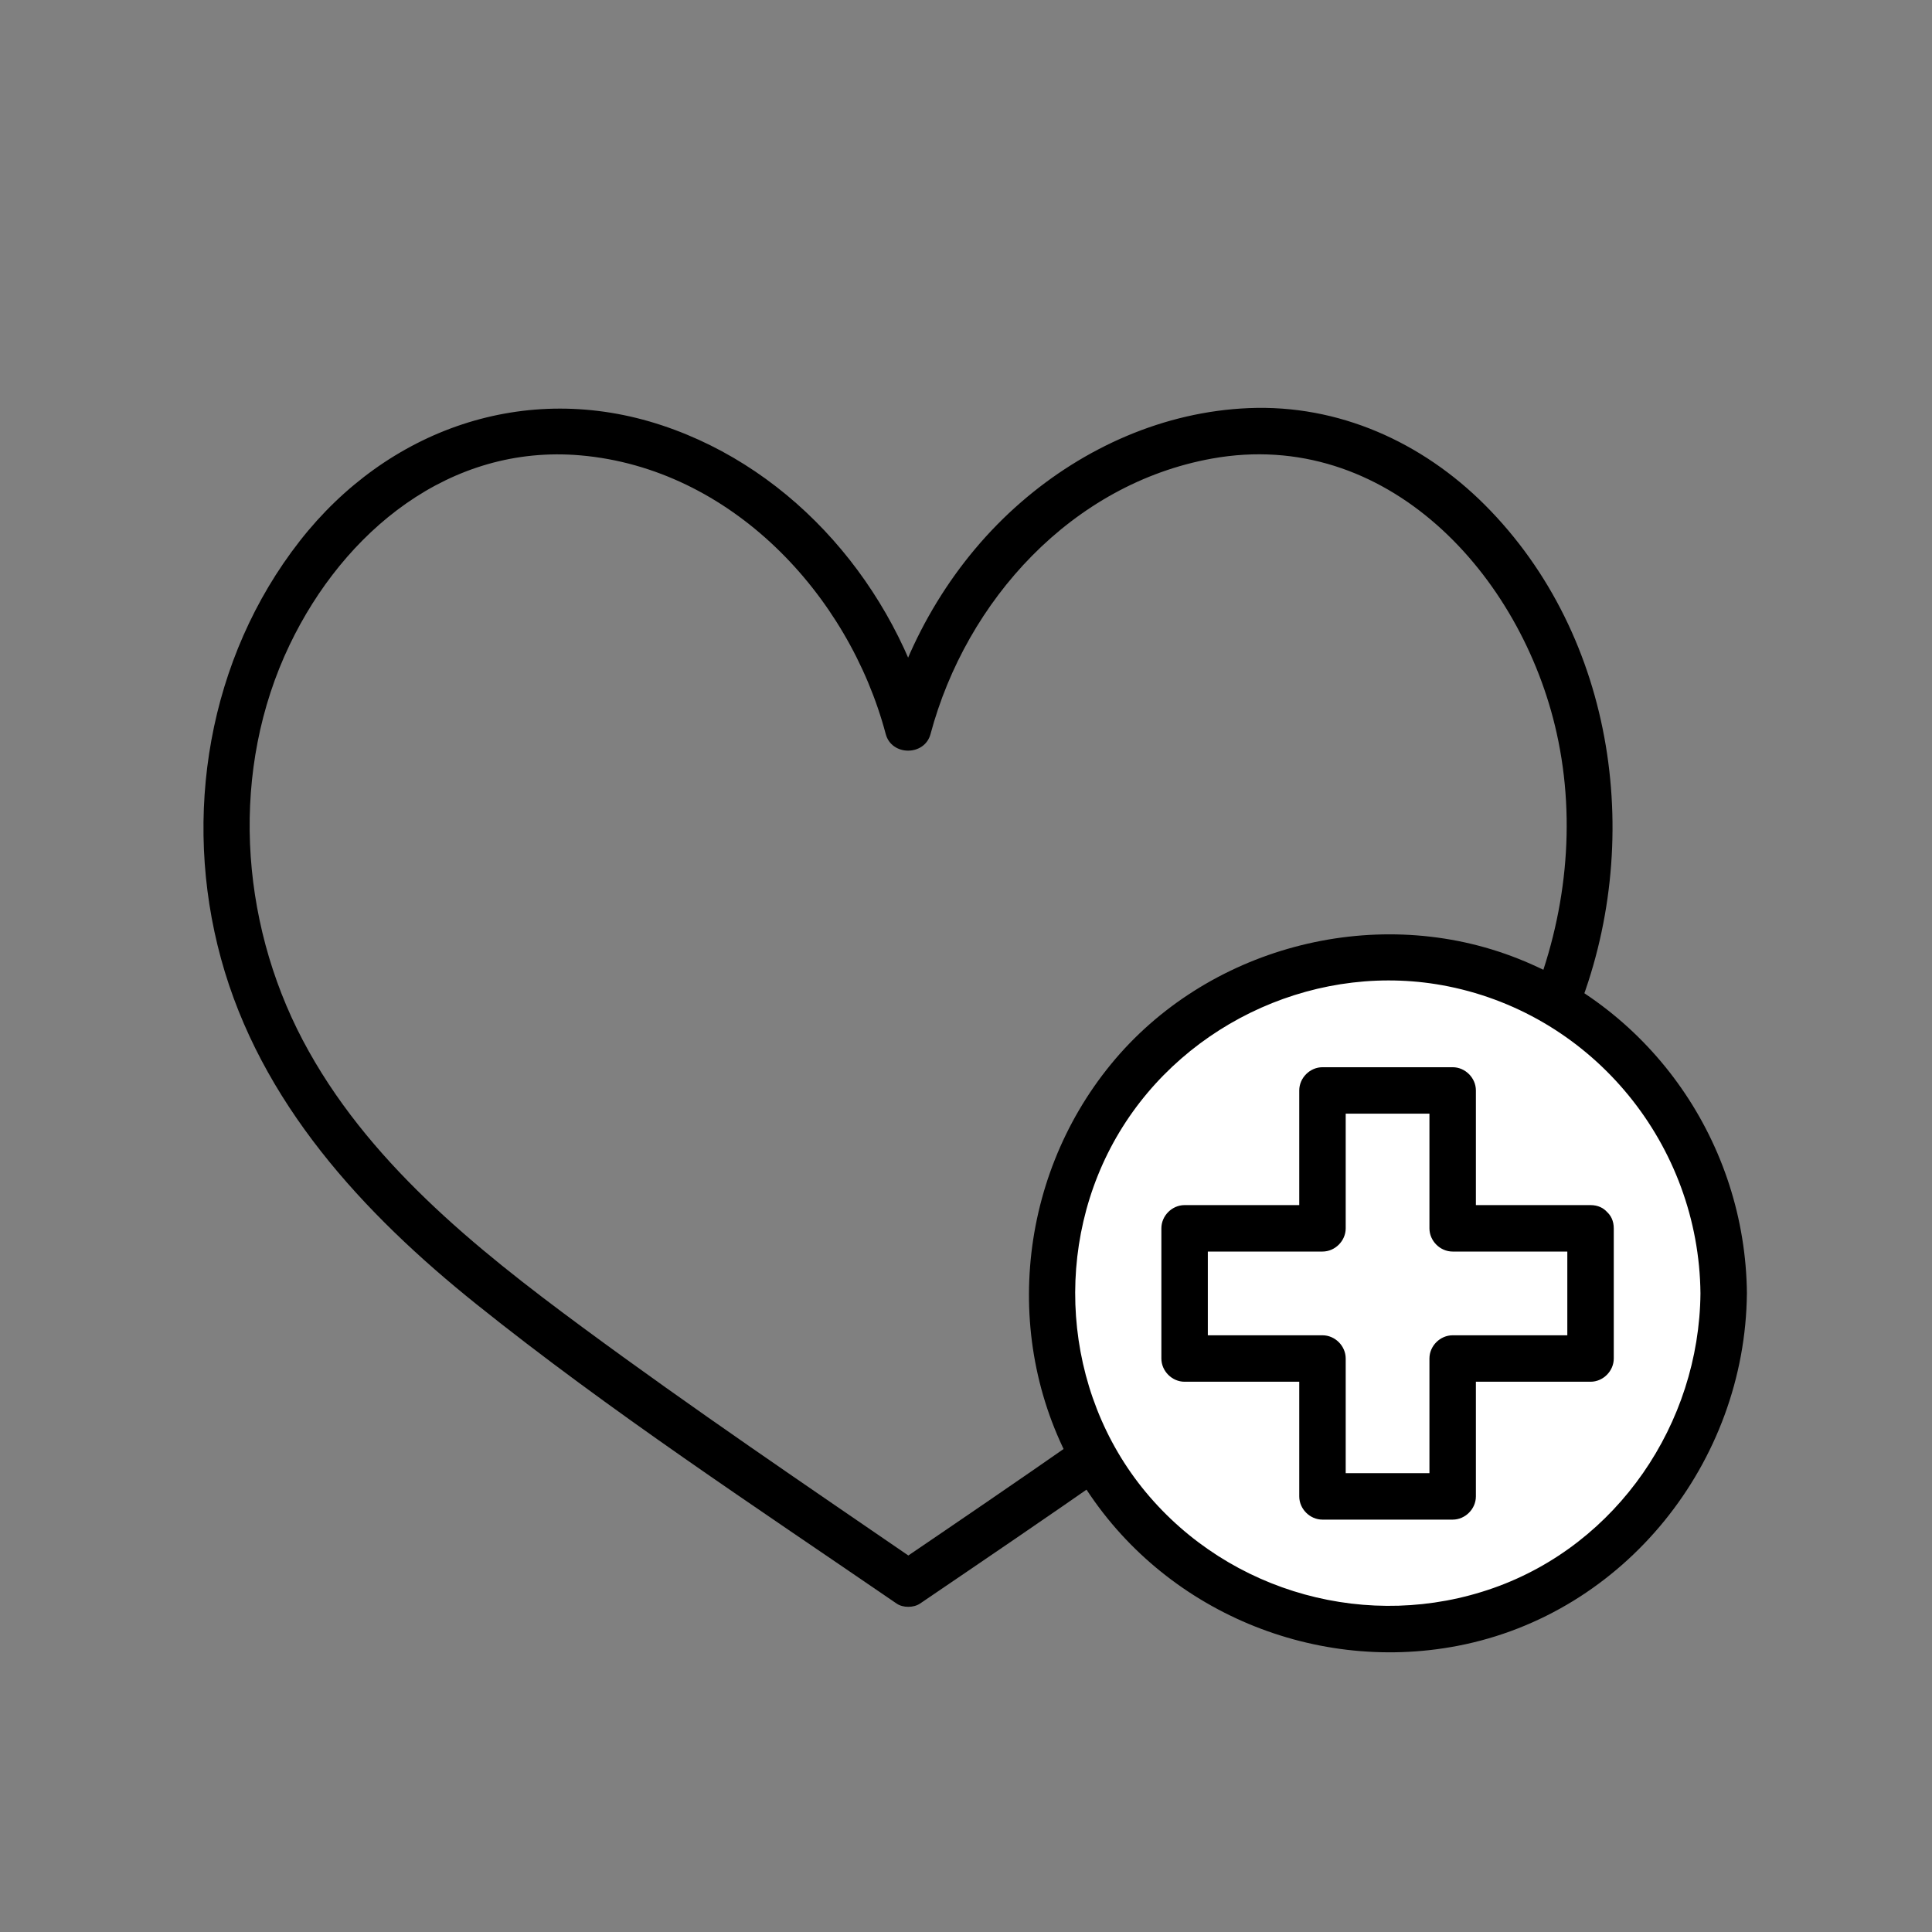 <?xml version="1.0" encoding="utf-8"?>
<!-- Generator: Adobe Illustrator 24.3.0, SVG Export Plug-In . SVG Version: 6.00 Build 0)  -->
<svg version="1.1" id="Laag_1" xmlns="http://www.w3.org/2000/svg" xmlns:xlink="http://www.w3.org/1999/xlink" x="0px" y="0px"
	 viewBox="0 0 1024 1024" style="enable-background:new 0 0 1024 1024;" xml:space="preserve">
<rect x="0" y="0" width="1024" height="1024" fill="#808080" stroke="none"/>
<style type="text/css">
	.st0{clip-path:url(#SVGID_2_);}
	.st1{clip-path:url(#SVGID_2_);fill:#FFFFFF;}
</style>
<g>
	<defs>
		<rect id="SVGID_1_" x="72" y="50" width="903.42" height="924"/>
	</defs>
	<clipPath id="SVGID_2_">
		<use xlink:href="#SVGID_1_"  style="overflow:visible;"/>
	</clipPath>
	<path class="st0" d="M4457.81-324.13h-201.69h-261c-7.53,0-15.18,0.3-22.68-0.37c-35.57-3.16-67.08-29.05-77.47-63.15
		c-7.08-23.24-4-50.98-4-74.97v-291.42v-114.66c0-7.25-0.09-14.51,0-21.77c0.39-30.04,14.81-58.58,40.11-75.32
		c26.68-17.65,56.38-15.18,86.58-15.18h126.68h281.49c32.03,0,63.09-1.42,89.63,20.99c20.97,17.71,32.07,43.1,32.33,70.34
		c0.08,8.33,0,16.66,0,24.99v276.51v130.84c0,25.71,3.16,54.85-7.37,78.91C4526.03-345.5,4493.39-324.72,4457.81-324.13
		c-15.83,0.26-15.87,24.88,0,24.62c64.57-1.08,114.36-53.33,114.61-117.38c0.11-28.51,0-57.02,0-85.53v-308.9
		c0-26.19,0.27-52.39,0-78.58c-0.66-63.48-51.29-114.86-114.95-115.67c-74.42-0.95-148.91,0-223.34,0c-82.91,0-165.83-0.16-248.74,0
		c-59.03,0.11-110.83,41.02-118.14,101.05c-2.9,23.78-0.9,48.74-0.9,72.61v304.95v103.27c0,13.3,0.43,26.46,3.97,39.43
		c9.74,35.77,36.86,64.78,71.43,77.76c26.37,9.9,56.9,6.99,84.64,6.99h138.14h276.28h17.01
		C4473.65-299.51,4473.67-324.13,4457.81-324.13"/>
	<path class="st0" d="M4325.9-853.95v152.39c4.1-4.1,8.2-8.21,12.31-12.31h-208.26h-30.19c4.1,4.1,8.21,8.2,12.31,12.31v-152.39
		c0-6.65-5.64-12.31-12.31-12.31h-93.17c-6.65,0-12.31,5.64-12.31,12.31v353.12v49.71c0,6.65,5.64,12.31,12.31,12.31h93.17
		c6.65,0,12.31-5.64,12.31-12.31v-165.16c-4.1,4.1-8.21,8.21-12.31,12.31h208.25h30.19c-4.1-4.1-8.21-8.2-12.31-12.31v165.16
		c0,6.65,5.64,12.31,12.31,12.31h93.96c6.65,0,12.31-5.64,12.31-12.31v-353.12v-49.71c0-6.65-5.64-12.31-12.31-12.31h-93.96
		c-15.84,0-15.87,24.62,0,24.62h93.96c-4.1-4.1-8.21-8.21-12.31-12.31v353.12v49.71c4.1-4.1,8.21-8.2,12.31-12.31h-93.96
		c4.1,4.1,8.21,8.21,12.31,12.31v-165.16c0-6.65-5.64-12.31-12.31-12.31h-208.26h-30.19c-6.65,0-12.31,5.64-12.31,12.31v165.16
		c4.1-4.1,8.21-8.2,12.31-12.31h-93.17c4.1,4.1,8.21,8.21,12.31,12.31v-353.12v-49.71c-4.1,4.1-8.21,8.21-12.31,12.31h93.17
		c-4.1-4.1-8.21-8.21-12.31-12.31v152.39c0,6.65,5.64,12.31,12.31,12.31h208.25h30.19c6.65,0,12.31-5.64,12.31-12.31v-152.39
		C4350.51-869.79,4325.9-869.82,4325.9-853.95"/>
	<path class="st0" d="M753.95-914.35h-73.11c4.1,4.1,8.21,8.21,12.31,12.31c-4-74.88-65.08-132.25-139.85-132.55
		c-51.77-0.21-108.72-7.06-153.48,24.4c-35.75,25.13-57.06,64.63-59.39,108.15c4.1-4.1,8.2-8.21,12.31-12.31
		c-24.23,0-48.48-0.23-72.71,0c-44.25,0.41-87.13,19.31-116.01,53.16c-24.73,29.01-37.12,64.84-37.22,102.8
		c-0.06,24.83,0,49.67,0,74.51v95.5c0,25.97,0.04,51.42,9.4,76.23c16.2,42.95,50.61,76.82,93.98,92.02
		c20.1,7.05,40.82,8.27,61.83,8.27h346.87c37.95,0,75.91,0.29,113.85,0c84.33-0.65,153.2-68.62,154.02-153.17
		c0.52-53.98,0-108,0-161.99c0-22.7,1.2-45.75-3.74-68.07c-9.84-44.37-40.8-83.53-81.63-103.46
		C800.26-908.85,777.44-914.06,753.95-914.35c-15.85-0.19-15.86,24.42,0,24.62c44.55,0.54,86.24,23.52,109.52,61.77
		c15.07,24.77,18.68,51.39,18.68,79.66v167.66c0,26.88-2.17,52.51-15.44,76.77c-21.17,38.7-61.63,65.01-105.88,67.22
		c-30.33,1.52-61.02,0.17-91.36,0.17H319.89c-12.64,0-25.28,0.04-37.92,0c-32.01-0.11-62.95-10.63-87.03-32.13
		c-28.12-25.1-43.36-60.19-43.52-97.74c-0.09-21.37,0-42.73,0-64.1v-93.63c0-19.46-1.66-40.33,1.88-59.55
		c7.86-42.7,37.06-79.65,77.29-96.4c29.23-12.17,60.73-9.71,91.65-9.71h30.5c6.92,0,11.96-5.65,12.31-12.31
		c3.37-63.04,55.64-107.82,117.34-107.93c43.43-0.08,93.44-6.99,132.14,16.59c32.02,19.51,52.01,54.05,54,91.33
		c0.35,6.64,5.35,12.31,12.31,12.31h73.11C769.79-889.73,769.81-914.35,753.95-914.35"/>
	<path class="st0" d="M649.36-632.9H559.3c-6.65,0-12.31,5.64-12.31,12.31v90.06c4.1-4.1,8.21-8.21,12.31-12.31h-85.03
		c4.1,4.1,8.21,8.21,12.31,12.31v-90.06c0-6.65-5.64-12.31-12.31-12.31h-90.05c4.1,4.1,8.2,8.21,12.31,12.31v-85.03
		c-4.1,4.1-8.21,8.21-12.31,12.31h90.05c6.66,0,12.31-5.64,12.31-12.31v-90.06l-12.31,12.31h85.03c-4.1-4.1-8.21-8.21-12.31-12.31
		v90.06c0,6.65,5.64,12.31,12.31,12.31h90.06c-4.1-4.1-8.21-8.21-12.31-12.31v85.03c0,15.84,24.62,15.87,24.62,0v-85.03
		c0-6.65-5.64-12.31-12.31-12.31H559.3c4.1,4.1,8.21,8.2,12.31,12.31v-90.06c0-6.65-5.64-12.31-12.31-12.31h-85.03
		c-6.65,0-12.31,5.64-12.31,12.31v90.06c4.1-4.1,8.21-8.21,12.31-12.31h-90.05c-6.65,0-12.31,5.64-12.31,12.31v85.03
		c0,6.65,5.64,12.31,12.31,12.31h90.05c-4.1-4.1-8.2-8.2-12.31-12.31v90.06c0,6.65,5.64,12.31,12.31,12.31h85.03
		c6.65,0,12.31-5.64,12.31-12.31v-90.06c-4.1,4.1-8.21,8.2-12.31,12.31h90.06C665.2-608.28,665.22-632.9,649.36-632.9"/>
	<path class="st0" d="M424.09-902.04c3.5-48.44,53.47-55.12,92.68-55.12c39.22,0,89.2,6.68,92.7,55.12c4.1-4.1,8.21-8.2,12.31-12.31
		h-210c-15.84,0-15.87,24.62,0,24.62h210c6.3,0,12.79-5.65,12.31-12.31c-2.04-28.21-15.43-52.47-41.04-65.75
		c-23.63-12.26-50.17-13.99-76.28-13.99c-26.11,0-52.65,1.73-76.27,13.99c-25.61,13.28-38.99,37.54-41.03,65.75
		C398.33-886.24,422.96-886.31,424.09-902.04"/>
	<path class="st0" d="M4567.93-1995.48c-30.99,74.47-94.49,128.37-157.63,175.43c-64.32,47.94-130.64,93.4-197.05,138.38h12.42
		c-63.51-43.56-127.34-86.74-189.3-132.51c-59-43.58-118.59-91.61-154.01-157.25c-35.84-66.42-41.98-148.68-11.13-218.22
		c29.17-65.75,89.94-117.82,165.05-111.49c84.07,7.09,150.34,77.38,171.22,156c3.11,11.72,20.61,11.71,23.74,0
		c19.76-74.02,77.87-138.49,154.78-153.66c97.96-19.32,174.98,62.25,195.43,151.49C4593.08-2096.67,4587.31-2043.45,4567.93-1995.48
		c-5.94,14.68,17.87,21.07,23.74,6.54c38.12-94.33,22.31-209.99-50.93-283.35c-35.98-36.04-84.13-57.08-135.47-53.67
		c-45.59,3.02-88.32,22.48-122.64,52.26c-36.68,31.84-62.63,75.23-75.12,122.02h23.74c-19.93-75.02-75.69-140.88-150.45-165.22
		c-37.61-12.24-80-13.22-117.17,1.19c-34.25,13.28-62.96,37-85.16,66.03c-50.16,65.59-63.49,153.61-41.12,232.44
		c22.6,79.63,80.09,140.86,143.34,191.3c74.34,59.29,154.19,111.79,232.56,165.54c3.38,2.32,9.04,2.29,12.42,0
		c70.05-47.45,140.18-95.28,207.66-146.34c65.17-49.32,126.33-105.3,158.33-182.18C4597.75-2003.55,4573.94-2009.92,4567.93-1995.48
		"/>
	<path class="st0" d="M4438.9-1966.09c-22.13,0.2-44.27,0.19-66.4,0.27c3.96,3.01,7.92,6.03,11.87,9.04
		c-7.33-21.96-14.65-43.92-21.98-65.88c-3.03-9.08-17.76-13.25-22.5-2.94c-17.81,38.77-35.63,77.54-53.44,116.31
		c7.5,0.98,15,1.96,22.5,2.94l-45.44-156.06c-3.14-10.79-21.73-12.62-23.74,0c-11.99,75.23-23.99,150.47-35.98,225.7
		c-1.7,10.65-3.4,21.31-5.1,31.96h23.74c-14.13-62.53-28.25-125.07-42.38-187.6c-2-8.86-4-17.72-6-26.58
		c-2.75-12.16-20.51-11.27-23.74,0c-14.53,50.8-29.07,101.59-43.6,152.39h23.74l-33.25-196.94c-2.13-12.61-20.51-10.78-23.74,0
		c-10.56,35.23-21.12,70.46-31.68,105.69c3.96-3.01,7.91-6.02,11.87-9.04c-17.9,0.26-35.8,0.55-53.7,0.76
		c-15.83,0.19-15.87,24.81,0,24.62c17.9-0.21,35.8-0.5,53.7-0.76c5.52-0.08,10.29-3.78,11.87-9.04
		c10.56-35.23,21.12-70.46,31.68-105.69h-23.74c11.08,65.65,22.17,131.3,33.25,196.94c2.11,12.51,20.62,10.9,23.74,0
		c14.53-50.8,29.07-101.59,43.6-152.39h-23.74c14.13,62.53,28.25,125.07,42.38,187.6c2,8.86,4,17.72,6,26.58
		c2.56,11.32,21.8,12.16,23.74,0c11.99-75.23,23.99-150.47,35.98-225.7c1.7-10.65,3.39-21.3,5.09-31.96h-23.74
		c15.15,52.02,30.3,104.04,45.44,156.06c2.73,9.37,17.88,13,22.5,2.94c17.81-38.77,35.63-77.54,53.44-116.31
		c-7.5-0.98-15-1.96-22.5-2.94c7.33,21.96,14.65,43.93,21.98,65.88c1.72,5.16,6.25,9.06,11.87,9.04c22.13-0.07,44.27-0.06,66.4-0.26
		C4454.73-1941.62,4454.77-1966.24,4438.9-1966.09"/>
	<path class="st0" d="M3999.72,537.89c-60.35,106.11-37.23,243.5,57.28,322.04c95.33,79.21,238.97,76.99,331.45-5.77
		c89-79.65,109.75-213.12,50.53-316.38c-31.91-55.64-64.69-110.81-97.02-166.21c-36.63-62.75-72.14-126.33-109.96-188.38
		c-0.68-1.12-1.32-2.27-1.98-3.4c-4.66-7.98-16.6-7.98-21.26,0l-182.84,313.22L3999.72,537.89c-8,13.71,13.26,26.12,21.25,12.43
		l182.84-313.22c8.73-14.96,17.46-29.91,26.19-44.87h-21.26c28.67,49.12,57.34,98.23,86.01,147.35
		c38.3,65.61,76.6,131.22,114.9,196.83c16.74,28.68,30.42,58.04,36.14,91.15c9.38,54.32-2.92,111.26-31.76,157.97
		c-60.96,98.72-191.8,136.99-296.16,85.05c-101.31-50.43-152.22-171.68-115.74-279.04c4.89-14.38,11.33-28.03,18.83-41.22
		C4028.82,536.52,4007.56,524.11,3999.72,537.89"/>
	<path class="st0" d="M4325.78,821.97c59.06-49.12,92.41-124.24,82.76-201.18c-1.95-15.51-26.59-15.71-24.62,0
		c8.95,71.32-20.78,138.22-75.55,183.78C4296.19,814.7,4313.68,832.03,4325.78,821.97"/>
	<path class="st0" d="M2759.4,292.53c23.9-22.66,53.34-19.45,83.32-19.45h116.73c67.67,0,135.37-0.6,203.04,0
		c27.88,0.24,53.96,16.32,63.92,43.04c3.75,10.05,4.16,20.21,4.16,30.69v73.85v258.3c0,51.39,0.99,102.89,0,154.26
		c-0.71,36.75-30.09,65.49-66.69,66.2c-5.75,0.11-11.52,0-17.27,0h-103.34h-227.03c-11.28,0-22.22-0.13-33.07-4.13
		c-26.47-9.76-43.09-35.31-43.37-63.09c-0.19-18.82,0-37.65,0-56.47V526.47c0-61.36-0.32-122.73,0-184.09
		C2739.89,323.24,2746,306.5,2759.4,292.53c10.97-11.43-6.42-28.87-17.41-17.4c-17.39,18.12-26.61,40.63-26.81,65.75
		c-0.06,7.04,0,14.09,0,21.13v98.1v272.16v87.65c0,4.43-0.09,8.87,0,13.3c0.74,36.59,22.36,69.66,56.4,83.81
		c24.53,10.2,54.04,7.01,80.12,7.01h127.36h131.75c23.25,0,48.85,2.65,71.86-1.95c36-7.2,65.47-37.75,71.24-73.99
		c1.31-8.23,1.3-16.28,1.3-24.53v-82.31V471V367.85c0-28.03,1.24-55.4-16.06-79.83c-17.71-25.01-45.39-39.08-75.91-39.57
		c-7.78-0.13-15.57,0-23.35,0h-114.41c-72.32,0-144.67-0.52-216.99,0c-25.37,0.18-48.05,9.19-66.48,26.66
		C2730.47,286.04,2747.9,303.43,2759.4,292.53"/>
	<path class="st1" d="M2921.14,227.51c8.69-27.76,34.9-47.06,64.05-47.06c29.15,0,55.36,19.3,64.05,47.06h26.76v25.2v2.49v53.31
		h-181.64v-53.31v-2.49v-25.2H2921.14z"/>
	<path class="st0" d="M2933.01,230.78c16.93-49.44,87.44-49.44,104.37,0c1.77,5.17,6.22,9.04,11.87,9.04h26.76
		c-4.1-4.1-8.21-8.21-12.31-12.31v80.99c4.1-4.1,8.21-8.21,12.31-12.31h-181.64c4.1,4.1,8.21,8.21,12.31,12.31v-80.99
		c-4.1,4.1-8.21,8.21-12.31,12.31h26.76c15.84,0,15.87-24.62,0-24.62h-26.76c-6.65,0-12.31,5.64-12.31,12.31v80.99
		c0,6.65,5.64,12.31,12.31,12.31h181.64c6.66,0,12.31-5.64,12.31-12.31v-80.99c0-6.65-5.64-12.31-12.31-12.31h-26.76
		c3.96,3.01,7.91,6.02,11.87,9.04c-11.17-32.6-40.83-56.1-75.92-56.1c-35.1,0-64.76,23.5-75.93,56.1
		C2904.13,239.26,2927.9,245.71,2933.01,230.78"/>
	<path class="st0" d="M3100.55,514.33h69.81c6.65,0,12.31-5.64,12.31-12.31V432.2c0-6.65-5.64-12.31-12.31-12.31h-69.81
		c-6.65,0-12.31,5.64-12.31,12.31v69.82c0,15.84,24.62,15.87,24.62,0V432.2l-12.31,12.31h69.81l-12.31-12.31v69.82l12.31-12.31
		h-69.81C3084.71,489.71,3084.69,514.33,3100.55,514.33"/>
	<path class="st0" d="M3100.55,783.07h69.81c6.65,0,12.31-5.64,12.31-12.31v-69.82c0-6.65-5.64-12.31-12.31-12.31h-69.81
		c-6.65,0-12.31,5.64-12.31,12.31v69.82c0,15.84,24.62,15.87,24.62,0v-69.82l-12.31,12.31h69.81l-12.31-12.31v69.82
		c4.1-4.1,8.21-8.21,12.31-12.31h-69.81C3084.71,758.45,3084.69,783.07,3100.55,783.07"/>
	<path class="st0" d="M3100.55,648.7h69.81c6.65,0,12.31-5.64,12.31-12.31v-69.82c0-6.65-5.64-12.31-12.31-12.31h-69.81
		c-6.65,0-12.31,5.64-12.31,12.31v69.82c0,15.84,24.62,15.87,24.62,0v-69.82c-4.1,4.1-8.21,8.21-12.31,12.31h69.81
		c-4.1-4.1-8.21-8.21-12.31-12.31v69.82c4.1-4.1,8.21-8.21,12.31-12.31h-69.81C3084.71,624.08,3084.69,648.7,3100.55,648.7"/>
	<path class="st1" d="M2976.95,232.57c0,4.56,3.69,8.25,8.25,8.25c4.55,0,8.25-3.69,8.25-8.25c0-4.55-3.7-8.25-8.25-8.25
		C2980.64,224.32,2976.95,228.02,2976.95,232.57"/>
	<path class="st0" d="M2964.64,232.57c0.6,11.12,8.95,20.56,20.56,20.56c11.3,0,20.35-9.42,20.56-20.56
		c0.21-11.09-9.28-20.17-20.11-20.53C2973.86,211.64,2965.24,221.35,2964.64,232.57c-0.35,6.44,5.91,12.6,12.31,12.31
		c6.96-0.31,11.94-5.41,12.31-12.31c-0.04,0.79-0.54,2.17-0.02,0.67c-0.13,0.77-0.46,1.42-1,1.95c-0.57,0.66-0.62,0.74-0.16,0.27
		c0.75-0.75-1.27,0.72-1.52,0.89c-0.97,0.35-0.92,0.36,0.15,0.04c-0.5,0.08-1,0.16-1.5,0.25c-0.78,0-2.19-0.54-0.67-0.02
		c-0.59-0.2-2.94-1.89-2.21-1.16c0.75,0.75-0.72-1.26-0.9-1.52c-0.29-0.83-0.34-0.93-0.15-0.28c0.23,0.91,0.19,0.55-0.14-1.08
		c0-0.78,0.54-2.19,0.02-0.66c0.35-1,0.76-1.71,1.46-2.51c-1.31,1.48,0.75-0.29,1.22-0.6c0.83-0.3,0.93-0.35,0.27-0.16
		c-0.67,0.17-0.56,0.17,0.33-0.01c0.71,0.12,3.3,0.54,1.42-0.11c1,0.35,1.72,0.76,2.51,1.46c-1.45-1.28,0.15,0.69,0.59,1.22
		c0.3,0.83,0.35,0.92,0.15,0.27c-0.23-0.91-0.19-0.55,0.14,1.08c-0.35-6.41-5.41-12.62-12.31-12.31
		C2970.57,220.55,2964.27,225.68,2964.64,232.57"/>
	<path class="st0" d="M3033.99,454.8h-185.81h-27.05c-15.84,0-15.87,24.62,0,24.62h185.81h27.05
		C3049.83,479.42,3049.86,454.8,3033.99,454.8"/>
	<path class="st0" d="M3033.99,586.78h-185.81h-27.05c-15.84,0-15.87,24.62,0,24.62h185.81h27.05
		C3049.83,611.39,3049.86,586.78,3033.99,586.78"/>
	<path class="st0" d="M3033.99,725.14h-185.81h-27.05c-15.84,0-15.87,24.62,0,24.62h185.81h27.05
		C3049.83,749.75,3049.86,725.14,3033.99,725.14"/>
	<path class="st0" d="M2904.95-2383.08c30.34-11.09,64.44-2.92,89.38,16.96c30.53,24.32,33.67,61.79,25.15,97.8
		c-9.88,41.79-27.19,82.31-41.52,122.73c-12.95,36.49-23.55,75.16-40.54,110.04c-18.13,37.24-48.06,59.96-90.68,59.26
		c-15.85-0.26-15.85,24.36,0,24.62c41.96,0.69,78.34-17.85,101.46-52.89c23.17-35.11,33.89-79.21,47.8-118.43
		c8.95-25.21,17.89-50.42,26.84-75.64c8.12-22.89,16.93-45.77,21.81-69.63c8.29-40.45,3.07-83.3-29.08-112.01
		c-31.11-27.79-77.09-41.19-117.17-26.53C2883.65-2401.42,2890.02-2377.62,2904.95-2383.08c30.34-11.09,64.44-2.92,89.38,16.96
		c30.53,24.32,33.67,61.79,25.15,97.8c-9.88,41.79-27.19,82.31-41.52,122.73c-12.95,36.49-23.55,75.16-40.54,110.04
		c-18.13,37.24-48.06,59.96-90.68,59.26c-15.85-0.26-15.85,24.36,0,24.62c41.96,0.69,78.34-17.85,101.46-52.89
		c23.17-35.11,33.89-79.21,47.8-118.43c8.95-25.21,17.89-50.42,26.84-75.64c8.12-22.89,16.93-45.77,21.81-69.63
		c8.29-40.45,3.07-83.3-29.08-112.01c-31.11-27.79-77.09-41.19-117.17-26.53C2883.65-2401.42,2890.02-2377.62,2904.95-2383.08"/>
	<path class="st0" d="M2834.54-1957.45c-13.73,78.1-27.59,159.44-5.96,237.49c18.14,65.43,61.08,118.68,124.5,144.44
		c59.48,24.16,127.19,21,184.97-6.29c57.98-27.39,104.88-77.96,131.32-136.03c35.58-78.14,36.47-167.52,13.58-249.34
		c-4.26-15.24-28.02-8.76-23.74,6.54c34.69,124.03,6.94,270.9-108.1,343.57c-49.98,31.57-110.48,41.73-167.69,25.92
		c-58.98-16.3-104.12-58.75-125-116.22c-28.6-78.72-14.23-163.41-0.15-243.53C2861-1966.4,2837.28-1973.05,2834.54-1957.45"/>
	<path class="st0" d="M2787.57-2406.82c-35.11-12.83-75.75-4.17-105.64,17.37c-33.81,24.37-48.23,61.45-43.53,102.74
		c5.59,49.12,27.84,96.83,44.25,143.07l26.83,75.63c6.1,17.21,12.19,34.54,20.77,50.71c22.23,41.88,61.12,66.4,108.98,65.61
		c15.83-0.26,15.87-24.88,0-24.62c-37.44,0.61-67-16.78-85.34-49.1c-18.21-32.08-27.91-69.56-40.18-104.15
		c-14.56-41.04-30.83-81.88-43.16-123.65c-10.37-35.14-15.41-76.75,12.57-105.21c24.94-25.37,64.03-37.06,97.9-24.67
		C2795.93-2377.63,2802.36-2401.41,2787.57-2406.82"/>
	<path class="st0" d="M2794.19-2395.63c-0.4,7.45-11.55,7.49-11.55,0C2782.64-2403.14,2793.78-2403.06,2794.19-2395.63
		c0.85,15.76,25.47,15.86,24.62,0c-0.89-16.45-13.23-30.39-30.39-30.39c-16.6,0-30.24,13.91-30.39,30.39
		c-0.15,16.2,13.41,29.75,29.41,30.34c17.55,0.65,30.47-13.53,31.38-30.34C2819.66-2411.46,2795.04-2411.42,2794.19-2395.63"/>
	<path class="st0" d="M2899.83-2395.63c-0.4,7.45-11.55,7.49-11.55,0C2888.28-2403.14,2899.43-2403.06,2899.83-2395.63
		c0.85,15.76,25.47,15.86,24.62,0c-0.89-16.45-13.23-30.39-30.39-30.39c-16.6,0-30.24,13.91-30.39,30.39
		c-0.15,16.2,13.4,29.75,29.41,30.34c17.55,0.65,30.47-13.53,31.38-30.34C2925.3-2411.46,2900.68-2411.42,2899.83-2395.63"/>
	<path class="st1" d="M3320.63-2039.63c0,38.64-31.32,69.95-69.95,69.95c-38.64,0-69.95-31.32-69.95-69.95
		c0-38.63,31.32-69.96,69.95-69.96C3289.31-2109.58,3320.63-2078.26,3320.63-2039.63"/>
	<path class="st0" d="M3308.32-2039.63c-0.75,31.44-25.63,57.65-57.65,57.65c-31.46,0-57.64-26.19-57.64-57.65
		c0-31.4,26.19-57.72,57.64-57.65C3282.7-2097.2,3307.57-2071.13,3308.32-2039.63c0.38,15.81,24.99,15.87,24.62,0
		c-0.81-34.12-21.07-64.63-53.25-76.93c-32.48-12.42-70.43-2.14-92.43,24.66c-21.71,26.45-24.92,64.72-7.33,94.23
		c17.61,29.56,51.99,44.7,85.68,38.87c39.2-6.78,66.4-41.91,67.32-80.83C3333.31-2055.47,3308.7-2055.47,3308.32-2039.63"/>
	<path class="st0" d="M3251.15-2039.63c0.06-1.2,0.05,0.37-0.21,0.77c0.43-0.65,0.84-0.96,0.06-0.44c-1.22,0.82-0.03,0.18,0.18,0.01
		c0.59-0.47-1.94,0.14-0.5,0.14c1.26,0-0.49,0.19-0.77-0.21c0.04,0.05,1.68,1.29,0.44,0.06c-0.99-0.99-0.21-0.07-0.01,0.18
		c0.33,0.42-0.14-1.87-0.14-0.51c0,1.28-0.14-1.9-0.31,0.14c0.03-0.39,1.48-1.42,0.29-0.48c-0.49,0.39,1.39-0.12,0.77-0.21
		c-1.8-0.26,1.69-0.05-0.4-0.24c0.36,0.03,1.55,1.64,0.48,0.28C3250.64-2040.61,3251.23-2038.19,3251.15-2039.63
		c0.36,6.64,5.4,12.31,12.31,12.31c6.39,0,12.67-5.64,12.31-12.31c-0.73-13.58-10.93-25.09-25.1-25.09
		c-13.75,0-24.92,11.49-25.1,25.09c-0.17,13.51,11.19,24.51,24.4,25.06c14.44,0.6,25.05-11.33,25.79-25.06
		c0.36-6.64-5.91-12.31-12.31-12.31C3256.5-2051.94,3251.51-2046.29,3251.15-2039.63"/>
	<path class="st0" d="M1963.28,788.14c-7.11,14.51-16.92,26.97-26.06,40.2c-7.41,10.72-14.9,24.79-26.7,31.15
		c-31.42,16.92-72.98,16.88-106.48,7.82c-36.17-9.78-66.65-32.27-97.29-52.98c-27.96-18.89-54.07-40.37-78.01-64.15
		c-47.33-47.02-87.96-103.72-114.4-165.14c-28.96-67.28-42.16-143.98-42.84-217.04c-0.16-17.46,1.04-35.18,6.5-51.76
		c5.15-15.63,10.25-31.41,17.49-46.23c6.4-13.09,14.31-25.57,25.53-35.08c12.66-10.73,25.92-11.31,41.66-13.37
		c15.48-2.03,31.82-4.39,47.44-2.05c12.73,1.91,17.83,10.14,20.94,21.9c10.22,38.72,21.85,76.94,33.18,115.34
		c4.3,14.58,0.44,19.49-12.49,27.03c-15.79,9.2-32.73,16.47-48.92,24.94c-10.67,5.58-19.17,10.46-23.03,22.39
		c-3.2,9.9-3.19,21.01-2.55,31.29c3.52,56.61,29.09,111.09,60.31,157.56c18.37,27.35,39.83,53.84,64.24,76.07
		c15.21,13.84,35.97,28.16,56.79,30.77c15.31,1.92,25.45-7.06,37.44-15.44c15.08-10.54,29.88-22.96,46.48-31.05
		c10.34-5.04,14.26-0.92,21.95,6.44c7.42,7.1,14.83,14.22,22.23,21.34c14.8,14.24,29.58,28.52,44.36,42.78
		c6.82,6.58,13.65,13.16,20.48,19.74c6.63,6.38,14.27,10.68,10.5,20.47c-5.7,14.8,18.09,21.2,23.74,6.55
		c6.94-18-2.57-30.7-15.12-42.78c-15.38-14.79-30.72-29.61-46.07-44.42c-15.9-15.34-31.53-31.09-47.85-45.99
		c-12.76-11.65-27.12-14.75-43.01-7.25c-18.69,8.83-35.14,22.5-52.02,34.26c-5.08,3.54-11.71,10.37-18.03,11.17
		c-5.59,0.71-12.96-3.33-17.67-5.76c-25.98-13.44-45.69-35.94-64.04-58.2c-39.37-47.75-74.36-109.19-79.77-172
		c-0.69-8.06-3.21-23.19,1.92-30.33c2.95-4.11,13.86-7.72,18.86-10.25c9.41-4.77,18.9-9.39,28.32-14.14
		c12.93-6.52,28.3-13.91,35.73-27.08c7.34-13,3.12-27.67-1.02-40.9c-6.63-21.14-12.75-42.43-18.94-63.71
		c-5.32-18.28-8.45-38.17-15.66-55.76c-12.25-29.9-43.17-31.91-71.62-29.77c-15.99,1.21-34.8,2.23-50.13,7.06
		c-14.92,4.7-28.15,16.1-37.86,28.07c-20.51,25.27-32.99,59.77-41.19,90.98c-4.54,17.28-4.18,38.29-3.42,56.05
		c0.86,20.15,2.45,40.29,4.82,60.32c4.61,38.96,12,77.62,24,115.01c22.79,71.01,63.15,136,112.67,191.48
		c23.67,26.52,49.92,50.5,78.14,72.09c29.76,22.77,62.32,46.42,96.2,62.57c34.95,16.66,74.38,23.23,112.66,16.98
		c17.14-2.8,38.19-7.44,52.43-17.82c11.58-8.44,19.86-21.37,27.84-33.04c9.91-14.47,20.84-28.09,28.59-43.91
		C1991.48,786.39,1970.26,773.9,1963.28,788.14"/>
	<polygon class="st1" points="2042.78,413.14 2042.78,500.64 1950.12,500.64 1950.12,593.3 1862.62,593.3 1862.62,500.64 
		1769.96,500.64 1769.96,413.14 1862.62,413.14 1862.62,320.47 1950.12,320.47 1950.12,413.14 	"/>
	<path class="st0" d="M2030.47,413.14v87.49c4.1-4.1,8.2-8.21,12.31-12.31h-92.67c-6.65,0-12.31,5.64-12.31,12.31v92.67
		c4.1-4.1,8.21-8.21,12.31-12.31h-87.49c4.1,4.1,8.21,8.21,12.31,12.31v-92.67c0-6.65-5.64-12.31-12.31-12.31h-92.67
		c4.1,4.1,8.2,8.21,12.31,12.31v-87.49c-4.1,4.1-8.2,8.21-12.31,12.31h92.67c6.65,0,12.31-5.64,12.31-12.31v-92.67
		c-4.1,4.1-8.2,8.21-12.31,12.31h87.49l-12.31-12.31v92.67c0,6.65,5.64,12.31,12.31,12.31h92.67c15.84,0,15.87-24.62,0-24.62h-92.67
		c4.1,4.1,8.21,8.21,12.31,12.31v-92.67c0-6.65-5.64-12.31-12.31-12.31h-87.49c-6.65,0-12.31,5.64-12.31,12.31v92.67
		c4.1-4.1,8.2-8.21,12.31-12.31h-92.67c-6.65,0-12.31,5.64-12.31,12.31v87.49c0,6.65,5.64,12.31,12.31,12.31h92.67l-12.31-12.31
		v92.67c0,6.65,5.64,12.31,12.31,12.31h87.49c6.65,0,12.31-5.64,12.31-12.31v-92.67c-4.1,4.1-8.2,8.2-12.31,12.31h92.67
		c6.65,0,12.31-5.64,12.31-12.31v-87.49C2055.09,397.3,2030.47,397.28,2030.47,413.14"/>
	<path class="st0" d="M1632.35-1966.4c-1.84,14.49-3.68,28.98-5.52,43.47c-0.7,5.52-0.98,11.26-2.6,16.59
		c-3.98,13.08-14.06,18.71-26.31,22.59c-44.5,14.11-89.27,30.65-129.8,54.06c-29.15,16.83-64.58,41.25-65.78,78.4
		c-0.9,27.68,0,55.52,0,83.21v88.82c0,6.65,5.64,12.31,12.31,12.31h227.38h362.3h83.01c6.65,0,12.31-5.64,12.31-12.31
		c0-56.14,0.18-112.28,0-168.42c-0.11-33.21-24.84-55.51-50.78-72.74c-39.79-26.43-86.04-43.84-131.13-58.88
		c-10.41-3.47-23.12-5.51-31.37-13.14c-7.31-6.76-9.28-15.3-10.47-24.6c-2.05-16.13-4.1-32.27-6.15-48.4
		c-1.97-15.5-26.61-15.7-24.62,0c1.81,14.25,3.62,28.5,5.43,42.74c2.41,18.97,5.29,36.59,20.85,49.82
		c15.88,13.5,40.95,17.47,60.26,24.4c23.15,8.31,46,17.51,68.05,28.46c20.27,10.06,40.94,21.36,57.48,37.03
		c9.1,8.63,17.36,18.71,17.84,31.7c1.03,27.66,0,55.54,0,83.21v88.82c4.1-4.1,8.21-8.21,12.31-12.31h-227.38h-362.3h-83.01
		l12.31,12.31c0-56.14-0.18-112.28,0-168.42c0.1-31.07,35.02-50.51,58.87-63.73c40.87-22.66,84.65-35.18,127.97-51.65
		c41.47-15.76,38.52-66.62,43.18-103.34C1658.96-1982.08,1634.32-1981.93,1632.35-1966.4"/>
	<path class="st0" d="M1639.52-1992.46c-21.94-25.7-24.18-62.6-27.84-94.73c-2.78-24.35-5.56-48.7-8.34-73.06
		c-1.76-15.42-25.92-15.98-24.62,0c1.62,19.88,3.4,39.76,5.48,59.59c1.28,12.24,2.68,24.48,4.4,36.68
		c1.12,7.91,2.96,16.29,3.54,21.34l18.52-10.63c-28.64-13.44-50.66-38.06-59.47-68.65c-3.32-11.54-8.85-33.05,1.54-42.56
		c3.83-3.5,9.9-5.3,14.97-5.28c8.51,0.03,9.97,5.05,11.45,12.78c2.57,13.44,25.76,10.58,24.18-3.27
		c-0.75-6.53-1.75-13.08-2.24-19.63c-0.58-7.73-0.2-9.06,3.35-16.94c7.09-15.72,19.04-32.25,21.07-49.65
		c-4.1,4.1-8.21,8.21-12.31,12.31c31.13-0.49,60.61-9.81,90.47-17.58l-9.48-1.24c58.62,30.22,133.43,31.11,197.17,18.38
		c-5.19-3.96-10.39-7.91-15.58-11.87c2.06,17.25,14.12,33.91,21.35,49.4c5.83,12.48,3.28,21.01,1.48,36.82
		c-1.56,13.71,21.58,16.86,24.18,3.27c1.37-7.13,2.25-11.95,10.02-12.73c5.34-0.54,12.36,1.54,16.4,5.23
		c10.38,9.5,4.86,31.06,1.55,42.56c-8.81,30.59-30.83,55.22-59.47,68.65l18.52,10.63c0.57-4.99,0.57-3.25,1.62-9.17
		c0.85-4.79,1.49-9.61,2.15-14.43c1.81-13.39,3.29-26.81,4.67-40.24c1.83-17.91,3.5-35.83,4.99-53.77h-24.62
		c-1.21,22.24-4.21,44.44-6.93,66.53c-1.34,10.89-2.72,21.77-4.15,32.64c-0.42,3.21-0.84,6.42-1.27,9.63
		c-0.11,0.83-0.19,1.67-0.33,2.49c0.93-5.13-0.74,1.86-1.37,4.22c-4.03,15.04-7.9,32.16-16.66,45.25
		c-7.27,10.86-18,19.95-28.58,27.43c-27.47,19.4-61.06,32.7-95.09,30.95C1705.32-1943.09,1665.62-1963.88,1639.52-1992.46
		c-10.71-11.72-28.08,5.73-17.41,17.41c24.88,27.24,60.31,47.15,96.29,55.05c39.12,8.59,78.52,0.23,113.44-18.51
		c25.85-13.87,52.75-34.04,64.04-62.02c9.82-24.34,14.67-47.81,17.96-73.48c3.66-28.62,7.83-57.4,9.4-86.23
		c0.87-15.93-23.32-15.62-24.62,0c-3.27,39.42-8.95,78.4-13.42,117.61c-1.16,10.18,11.08,14.12,18.52,10.63
		c43.32-20.32,75.48-66.48,75.56-115.01c0.04-22.58-11.93-40.9-34.49-46.06c-22.86-5.23-41.35,6.72-45.73,29.56
		c8.06,1.09,16.12,2.18,24.18,3.27c1.6-13.99,4.54-27.29-1.04-40.68c-3.75-9.01-8.23-17.7-12.56-26.44
		c-2.25-4.54-4.57-9.06-6.63-13.69c-0.67-1.51-2.95-8.31-2.6-5.4c-0.99-8.28-7.04-13.57-15.58-11.87
		c-31.46,6.28-64.76,7.39-96.66,5.05c-27.09-1.99-53.8-7.73-78.44-19.35c-13.61-6.42-29.22,1.72-43.1,5.34
		c-17.62,4.6-35.15,8.23-53.42,8.52c-7.23,0.12-11.53,5.59-12.31,12.31c0.3-2.57-2.1,4.62-2.76,6.12c-1.92,4.35-4.07,8.6-6.16,12.88
		c-4.42,9.04-9.07,18.04-12.76,27.41c-5.1,12.96-2.03,26.38-0.5,39.8c8.06-1.09,16.12-2.18,24.18-3.27
		c-4.26-22.26-21.83-34.23-44.28-29.87c-23.28,4.52-35.97,23.28-35.93,46.37c0.08,48.53,32.24,94.69,75.56,115.01
		c7.44,3.49,19.68-0.45,18.52-10.63c-4.48-39.22-10.21-78.17-13.42-117.62h-24.62c3.04,26.64,6.08,53.29,9.12,79.93
		c4.21,36.93,9.21,75.9,34.27,105.26C1632.41-1962.99,1649.76-1980.47,1639.52-1992.46"/>
	<path class="st0" d="M1595.7-2201.56c-7.14-47.03-14.27-99.34,13.7-141.29c4.45-6.67,10.81-15.75,18.13-19.51
		c5.45-2.8,12.99-3.31,18.99-3.95c9.23-0.99,18.73-0.19,27.88-1.31c5.48-0.67,8.34-3.56,12.42-6.7c6.1-4.71,12.6-8.97,19.46-12.5
		c15.91-8.18,34.86-6.94,52.31-6.51c42.63,1.04,84.75,10.42,116.81,40.4c17.07,15.97,30.21,36.01,34.48,59.27
		c5.53,30.11-0.13,62.26-4.67,92.11c-2.36,15.5,21.36,22.18,23.74,6.54c6.43-42.3,14.7-88.96-3.12-129.62
		c-14.99-34.21-45.24-61.25-79.11-76.14c-33.49-14.72-69.9-18.12-106.14-17.14c-17.47,0.47-32.51,2.21-48.2,10.59
		c-9.53,5.08-18.58,11.54-26.68,18.68c2.9-1.2,5.8-2.4,8.7-3.6c-13.04-0.1-26.19,0.72-39.08,2.74
		c-20.54,3.22-32.91,14.24-44.97,31.03c-34.35,47.8-26.69,108.91-18.4,163.46C1574.34-2179.4,1598.06-2186.03,1595.7-2201.56"/>
	<path class="st0" d="M1564.55-1863.82v65.3c0,15.84,24.62,15.87,24.62,0v-65.3C1589.16-1879.66,1564.55-1879.69,1564.55-1863.82"/>
	<path class="st0" d="M1652.9-1640.78c5.26-15.04,14.95-28.44,16.43-44.68c1.38-15.12-1.42-31.84-5.56-46.39
		c-7.3-25.64-22.4-50.09-45.58-64.13c-21.82-13.21-49.22-15.01-72.61-5.03c-25.06,10.69-42.17,33.08-51.85,57.95
		c-6.18,15.88-9.22,33.31-9.51,50.32c-0.32,19.47,10.41,34.28,16.59,51.96c5.2,14.86,28.99,8.47,23.74-6.55
		c-5.55-15.88-16.28-29.92-15.64-47.32c0.58-15.88,3.78-32.03,10.56-46.47c10.72-22.84,30.94-41.78,57.39-41.78
		c26.44,0,46.67,18.94,57.39,41.78c6.5,13.85,9.75,29.35,10.49,44.57c0.9,18.42-9.71,32.44-15.58,49.22
		C1623.92-1632.34,1647.69-1625.9,1652.9-1640.78"/>
	<path class="st0" d="M1519.52-1654.02c-0.19,3.44-5.28,3.47-5.28,0C1514.23-1657.49,1519.33-1657.47,1519.52-1654.02
		c0.85,15.76,25.47,15.86,24.62,0c-0.8-14.75-11.87-27.26-27.26-27.26c-14.91,0-27.09,12.48-27.26,27.26
		c-0.16,14.66,12.1,26.58,26.44,27.21c15.71,0.7,27.27-12.29,28.07-27.21C1544.99-1669.85,1520.36-1669.81,1519.52-1654.02"/>
	<path class="st0" d="M1639.11-1654.02c-0.19,3.44-5.28,3.47-5.28,0C1633.82-1657.49,1638.92-1657.47,1639.11-1654.02
		c0.85,15.76,25.47,15.86,24.62,0c-0.8-14.75-11.87-27.26-27.26-27.26c-14.91,0-27.09,12.48-27.26,27.26
		c-0.16,14.66,12.1,26.58,26.44,27.21c15.71,0.7,27.27-12.29,28.07-27.21C1664.57-1669.85,1639.95-1669.81,1639.11-1654.02"/>
	<path class="st0" d="M1918.24-1853.34v94.67c0,15.84,24.62,15.87,24.62,0v-94.67C1942.86-1869.18,1918.24-1869.2,1918.24-1853.34"
		/>
	<path class="st0" d="M1960.55-1713.82c-1.49,38.77-60,38.61-60,0C1900.55-1752.39,1959.06-1752.64,1960.55-1713.82
		c0.61,15.79,25.23,15.87,24.62,0c-1.15-29.74-24.06-54.5-54.62-54.62c-29.7-0.11-54.62,25-54.62,54.62
		c0,29.69,24.93,54.62,54.62,54.62c30.55,0,53.47-24.96,54.62-54.62C1985.78-1729.66,1961.16-1729.63,1960.55-1713.82"/>
	<path class="st0" d="M1624.73-1884.88c38.83,41.36,77.65,82.73,116.48,124.09c4.45,4.74,12.96,4.74,17.41,0
		c39.58-42.16,79.16-84.32,118.73-126.48c10.84-11.55-6.54-28.99-17.41-17.41c-39.58,42.16-79.15,84.32-118.73,126.48h17.41
		c-38.83-41.36-77.65-82.73-116.48-124.09C1631.27-1913.86,1613.89-1896.43,1624.73-1884.88"/>
	<path class="st0" d="M2813.7-539.04c-10.46-57.48-16.39-116.2-18.87-174.53c-1.92-45.15-1.95-91.18,5.36-135.89
		c7.15-43.77,24.16-81.52,51.23-116.82c16.2-21.11,36.87-40.45,63.06-47.8c13.38-3.75,26.92-3.31,40.64-3.31
		c29.18,0,58.38-0.41,87.55,0c58.45,0.83,95.87,51.23,118.12,99.83c21.02,45.94,28.32,98,31.02,148.02
		c4.12,76.41-1.43,155.41-16.69,230.5c-3.15,15.47,20.58,22.08,23.74,6.55c13.97-68.74,19.85-140.53,18.53-210.56
		c-1.02-54.17-6.68-109.89-24.89-161.22c-18.07-50.94-50.5-105.56-102.16-127.83c-33.61-14.49-73.42-9.9-109.2-9.9
		c-39.65,0-77.38-1.86-111.36,22.99c-22.77,16.65-40.21,39.25-55.13,62.95c-11.96,19-22.4,38.38-29.03,59.9
		c-13.64,44.26-16.25,92.09-16.34,138.12c-0.14,75.22,7.23,151.52,20.7,225.55C2792.79-516.93,2816.52-523.52,2813.7-539.04"/>
	<path class="st1" d="M3183.89-1095.52c-54.35-40.25-123.06-63.26-188.68-63.26c-0.57,0-1.15,0-1.72,0c-0.58,0-1.15,0-1.73,0
		c-65.71,0-134.42,23.01-188.76,63.26l-4.36,3.23l1.64,5.17c14.19,44.63,27.83,90.77,40.53,137.15l2.06,7.51l7.46-2.25
		c89.61-27.03,196.62-27.03,286.23,0l7.46,2.25l2.06-7.51c12.74-46.53,26.38-92.68,40.53-137.15l1.65-5.17L3183.89-1095.52z"/>
	<path class="st0" d="M3190.1-1106.15c-58.38-42.62-130.03-65.94-202.36-64.91c-70.52,1-138.92,26.38-195.31,68.14
		c-4.3,3.19-7.42,8.34-5.65,13.9c15.79,49.64,30.47,99.6,44.23,149.84c1.73,6.3,8.76,10.52,15.14,8.6
		c96.32-29.06,198.27-29.05,294.6,0c6.36,1.92,13.41-2.3,15.14-8.6c13.75-50.24,28.44-100.2,44.23-149.84
		c1.79-5.63-1.34-10.7-5.66-13.9C3193-1103.99,3191.55-1105.07,3190.1-1106.15c-12.74-9.44-25.03,11.92-12.43,21.26
		c1.45,1.08,2.91,2.15,4.36,3.23c-1.89-4.63-3.77-9.27-5.66-13.9c-15.79,49.64-30.47,99.6-44.23,149.84
		c5.05-2.87,10.1-5.73,15.14-8.6c-100.3-30.26-207.38-30.26-307.68,0c5.04,2.86,10.09,5.73,15.14,8.6
		c-13.76-50.24-28.45-100.2-44.23-149.84c-1.89,4.64-3.77,9.27-5.66,13.9c53.04-39.27,116.43-63.83,182.88-64.78
		c68.38-0.97,134.82,21.3,189.94,61.55C3190.48-1075.53,3202.78-1096.89,3190.1-1106.15"/>
	<path class="st0" d="M3043.59-1079.99c-0.44,12.2-0.88,24.41-1.31,36.61l9.23-9.23c-13.18-0.19-26.35-0.33-39.53-0.4
		c-5.03-0.03-9.18,4.25-9.23,9.23c-0.15,13.06-0.3,26.12-0.45,39.18l9.23-9.23c-12.06-0.03-24.12-0.03-36.19,0l9.23,9.23
		c-0.15-13.06-0.3-26.12-0.45-39.18c-0.06-4.97-4.18-9.26-9.23-9.23c-13.18,0.07-26.35,0.21-39.53,0.4
		c3.08,3.08,6.15,6.16,9.23,9.23c-0.44-12.2-0.87-24.41-1.31-36.61l-9.23,9.23c13.47-0.27,26.95-0.46,40.42-0.55
		c4.95-0.04,9.29-4.2,9.23-9.23c-0.15-13.06-0.3-26.12-0.45-39.18l-9.23,9.23c12.94-0.1,25.88-0.1,38.82,0l-9.23-9.23
		c-0.15,13.06-0.3,26.12-0.45,39.18c-0.06,5.02,4.28,9.2,9.23,9.23c13.48,0.1,26.95,0.29,40.42,0.55c11.89,0.24,11.88-18.23,0-18.46
		c-13.47-0.27-26.95-0.45-40.42-0.55l9.23,9.23c0.15-13.06,0.3-26.12,0.45-39.18c0.06-5.02-4.28-9.19-9.23-9.23
		c-12.94-0.1-25.88-0.1-38.82,0c-4.95,0.04-9.29,4.2-9.23,9.23c0.15,13.06,0.3,26.12,0.45,39.18l9.23-9.23
		c-13.48,0.1-26.95,0.28-40.42,0.55c-4.85,0.1-9.41,4.15-9.23,9.23c0.44,12.2,0.87,24.41,1.31,36.61c0.18,4.93,4.09,9.3,9.23,9.23
		c13.18-0.19,26.35-0.33,39.53-0.4l-9.23-9.23c0.15,13.06,0.3,26.12,0.45,39.18c0.06,4.98,4.18,9.24,9.23,9.23
		c12.07-0.03,24.13-0.03,36.19,0c5.03,0.01,9.18-4.24,9.23-9.23c0.15-13.06,0.3-26.12,0.45-39.18l-9.23,9.23
		c13.18,0.07,26.35,0.21,39.53,0.4c5.12,0.07,9.06-4.3,9.23-9.23c0.44-12.2,0.87-24.41,1.31-36.61
		C3062.48-1091.87,3044.02-1091.85,3043.59-1079.99"/>
	<path class="st0" d="M2901.27-619.61c0.31,11.96,2.97,26.1,0.99,37.85c-2.61,15.5-28.06,21.54-41.55,25.84
		c-39.37,12.57-78.95,26.55-115.4,46.24c-26.54,14.34-60.57,35.62-61.99,69.26c-1,23.71,0,47.67,0,71.39v81.35
		c0,6.65,5.64,12.31,12.31,12.31h202.13h319.47h74.04c6.66,0,12.31-5.64,12.31-12.31c0-49.92,0.74-99.9,0-149.82
		c-0.44-29.66-23.81-49-47.24-63.64c-35.3-22.07-75.53-36.68-114.86-49.8c-16.12-5.38-49.75-10.31-56.24-28.59
		c-3.42-9.63,0.15-27.85,0.49-39.26c0.47-15.85-24.15-15.83-24.62,0c-0.37,12.5-1.68,25.33-1.11,37.82
		c0.96,21.07,22.22,35.34,39.95,42.32c36.65,14.42,74.68,23.93,110.53,40.82c17.35,8.17,35.13,17.24,49.93,29.59
		c8.77,7.31,17.73,16.13,18.55,28.05c1.65,23.87,0,48.44,0,72.36v80.14c4.1-4.1,8.21-8.2,12.31-12.31h-202.13h-319.47h-74.04
		c4.1,4.1,8.21,8.21,12.31,12.31c0-49.94-0.17-99.88,0-149.82c0.09-26.55,34.94-43.29,55-53.68c35.8-18.54,74.31-31.64,112.7-43.66
		c20.94-6.56,49.57-19.99,51.27-45.36c0.87-12.94-0.69-26.44-1.03-39.42C2925.47-635.43,2900.85-635.49,2901.27-619.61"/>
	<path class="st0" d="M2880.65-542.51c34.26,39.36,68.52,78.73,102.78,118.09c4.2,4.83,13.19,4.7,17.41,0
		c35.16-39.25,70.32-78.5,105.48-117.74c10.55-11.77-6.81-29.24-17.41-17.41c-35.16,39.25-70.32,78.49-105.48,117.74h17.41
		c-34.26-39.36-68.52-78.73-102.79-118.09C2887.64-571.89,2870.29-554.42,2880.65-542.51"/>
	<path class="st0" d="M2894-656.44c-8.97-12.2-10.14-26.83-12.74-41.47c-3.74-21.04-7.1-42.15-10.4-63.26
		c-2.67-17.14-5.29-34.28-7.78-51.44c-0.29-1.97-0.57-3.94-0.85-5.91c-0.36-2.51-0.02,0.15,0.15,1.11
		c-0.68-4.12-1.62-8.26-2.1-12.41c-1.49-13.08,2.23-21.55,10.27-31.57c-2.9,1.2-5.8,2.4-8.7,3.6c33.33-0.62,58.79-24.89,89.71-33.6
		l-9.48-1.24c31.6,16.31,66.52,23.87,101.72,27.2c23.34,2.21,47.75,3.24,71-0.53c-4.63-1.89-9.27-3.77-13.9-5.66
		c10.14,15.75,20.14,31.08,22.93,49.94c0.33,2.25,0.68,8.19,0.9,2.8c-0.04,0.96-0.27,1.94-0.4,2.89c-0.53,3.63-1.05,7.26-1.58,10.88
		c-3.71,25.13-7.59,50.23-11.69,75.3c-3.33,20.38-5.01,42.82-11.65,62.47c-3.21,9.5-15.11,20.54-24.35,27.68
		c-15.96,12.32-34.77,21.65-54.28,26.66c-46.24,11.89-99.07-9.14-128.69-45.95c-9.93-12.34-27.25,5.17-17.41,17.41
		c27.99,34.79,77.58,58.29,122.23,56.78c42.2-1.43,88.56-23.41,115.16-56.59c14.36-17.92,15.86-41.23,19.6-63.16
		c4.99-29.28,9.53-58.63,13.92-88.01c1.33-8.89,3.85-18.63,3.1-27.61c-2.02-24.13-13.69-43.98-26.52-63.92
		c-3.24-5.03-8.24-6.57-13.9-5.66c-1.23,0.2-9.32,0.87-13.34,1.06c-8.58,0.4-17.17,0.41-25.75,0.16c-21.59-0.63-43.12-2.96-64.2-7.7
		c-11.37-2.56-22.65-5.77-33.53-9.97c-11.99-4.64-19.78-11.52-32.72-7.05c-22.13,7.63-41.33,22.48-63.9,28.84
		c-10.3,2.9-18.07,0.84-25.22,10.03c-5.47,7.03-10.41,14.4-12.67,23.15c-3.62,14.04-0.06,27.84,1.92,41.76
		c3.81,26.87,8.01,53.69,12.34,80.48c2.68,16.59,5.4,33.19,8.55,49.7c2.51,13.16,4.84,24.13,13,35.23
		C2882.03-631.39,2903.4-643.65,2894-656.44"/>
	<path class="st0" d="M3106.44-397.01h102.34c15.84,0,15.87-24.62,0-24.62h-102.34C3090.6-421.63,3090.58-397.01,3106.44-397.01"/>
	<path class="st0" d="M2979.83-428.73v141.05c0,15.84,24.62,15.87,24.62,0v-141.05C3004.45-444.56,2979.83-444.59,2979.83-428.73"/>
	<path class="st0" d="M4424.71,1745.6v139.59c4.1-4.1,8.2-8.21,12.31-12.31h-147.84c-6.65,0-12.31,5.64-12.31,12.31v147.84
		l12.31-12.31h-139.59l12.31,12.31v-147.84c0-6.65-5.64-12.31-12.31-12.31h-147.84c4.1,4.1,8.21,8.21,12.31,12.31V1745.6
		l-12.31,12.31h147.84c6.65,0,12.31-5.64,12.31-12.31v-147.84l-12.31,12.31h139.59l-12.31-12.31v147.84
		c0,6.65,5.64,12.31,12.31,12.31h147.84c15.84,0,15.87-24.62,0-24.62h-147.84l12.31,12.31v-147.84c0-6.65-5.64-12.31-12.31-12.31
		h-139.59c-6.65,0-12.31,5.64-12.31,12.31v147.84l12.31-12.31h-147.84c-6.66,0-12.31,5.64-12.31,12.31v139.59
		c0,6.65,5.64,12.31,12.31,12.31h147.84l-12.31-12.31v147.84c0,6.65,5.64,12.31,12.31,12.31h139.59c6.65,0,12.31-5.64,12.31-12.31
		v-147.84l-12.31,12.31h147.84c6.65,0,12.31-5.64,12.31-12.31V1745.6C4449.32,1729.76,4424.71,1729.74,4424.71,1745.6"/>
	<path class="st0" d="M4567.46,1815.4c-0.68,144.67-92.53,278.19-229.37,327.35c-137.2,49.29-293.11,6.75-386.56-104.96
		c-94.06-112.44-105.79-277.57-29.95-402.71c75.3-124.24,224.62-190.04,367.15-160.88c141.03,28.86,251.61,144.67,274.55,286.67
		C4566.2,1778.9,4567.37,1797.16,4567.46,1815.4c0.07,15.84,24.69,15.87,24.62,0c-0.73-155.09-98.74-296.08-244.36-349.96
		c-146.31-54.14-316.69-7.81-415.65,112.64c-99.31,120.88-113.06,295.88-31.74,430.06c80.98,133.62,240.25,203.04,393.31,172.52
		c150.42-29.99,270.85-155.86,293.9-307.53c2.91-19.14,4.44-38.38,4.53-57.74C4592.15,1799.55,4567.53,1799.54,4567.46,1815.4"/>
	<path class="st1" d="M794.57,2042.99c0,31.64-25.64,57.28-57.28,57.28c-31.63,0-57.28-25.65-57.28-57.28c0-0.1,0-0.2,0.01-0.3
		c0.15-31.5,25.74-56.99,57.27-56.99c31.54,0,57.12,25.49,57.28,56.99C794.57,2042.79,794.57,2042.89,794.57,2042.99"/>
	<path class="st0" d="M782.26,2042.99c-0.73,25.27-20.94,45.76-46.66,44.93c-24.01-0.78-43.45-21.27-43.28-45.22
		c0.17-24.39,20.53-44.73,44.96-44.68C762.17,1998.07,781.79,2018.41,782.26,2042.99c0.3,15.82,24.92,15.87,24.62,0
		c-0.54-28.43-17.47-54.11-44.09-64.68c-27.46-10.9-59.9-2.7-78.8,20.02c-40.5,48.66,2.38,123.52,64.88,113.18
		c33.73-5.58,57.04-34.97,58.01-68.53C807.33,2027.14,782.72,2027.15,782.26,2042.99"/>
	<path class="st1" d="M342.6,2042.99c0,31.64-25.64,57.28-57.28,57.28s-57.28-25.65-57.28-57.28c0-0.1,0-0.2,0.01-0.3
		c0.15-31.5,25.74-56.99,57.28-56.99s57.12,25.49,57.27,56.99C342.6,2042.79,342.6,2042.89,342.6,2042.99"/>
	<path class="st0" d="M330.29,2042.99c-0.73,25.27-20.94,45.76-46.65,44.93c-24.01-0.78-43.45-21.27-43.28-45.22
		c0.16-24.39,20.53-44.73,44.97-44.68C310.22,1998.07,329.8,2018.42,330.29,2042.99c0.32,15.82,24.93,15.87,24.62,0
		c-0.57-28.43-17.45-54.1-44.09-64.68c-27.46-10.9-59.9-2.7-78.8,20.02c-40.5,48.66,2.38,123.52,64.88,113.18
		c33.73-5.58,57.04-34.97,58.01-68.53C355.36,2027.14,330.75,2027.15,330.29,2042.99"/>
	<path class="st0" d="M941.59,1866.75c-39.96-40.36-63.44-90.65-88.4-140.88c-16.33-32.85-32.93-66.42-53.14-97.1
		c-8.92-13.54-36.73-8.29-51.48-8.34c-93.7-0.3-187.41-0.22-281.11-0.15c-92.75,0.07-185.49,0.21-278.24,0.38
		c-24.4,0.05-48.79,0.09-73.19,0.14c-6.56,0.02-12.96-0.42-19.04,2.7c-15.96,8.19-14.36,30.11-15.91,45.3
		c-2.11,20.83-3.85,41.69-5.22,62.58c-4.46,67.85-5.15,136.01-1.57,203.92c1.77,33.54,3.45,67.91,9.18,101.08
		c0.26,1.5,0.42,3.02,0.66,4.53c0.83,5.25,6.91,9.04,11.87,9.04h86.14c6.75,0,12.17-5.64,12.31-12.31
		c0.97-47.75,43.95-85.39,90.82-85.45c46.73-0.06,90.02,37.79,90.82,85.45c0.11,6.66,5.55,12.31,12.31,12.31h215.27h30.45
		c6.75,0,12.18-5.64,12.31-12.31c0.96-47.75,43.96-85.39,90.82-85.45c46.73-0.06,90.02,37.79,90.82,85.45
		c0.11,6.66,5.55,12.31,12.31,12.31h93c5.62,0,10.17-3.86,11.87-9.04c6.99-21.3,11.31-43.67,14.09-65.87
		c4.38-35.1,4.38-75.17-15.79-105.8c-8.67-13.18-30-0.86-21.26,12.42c18.14,27.55,16.51,64.43,12.1,95.8
		c-2.7,19.16-6.83,38.49-12.88,56.9c3.96-3.01,7.91-6.02,11.87-9.04h-93c4.1,4.1,8.21,8.21,12.31,12.31
		c-1.02-61.04-55.2-110.07-115.43-110.07c-60.39,0-114.21,49.03-115.44,110.07c4.1-4.1,8.21-8.2,12.31-12.31H418.84h-30.44
		c4.1,4.1,8.2,8.21,12.31,12.31c-1.02-61.04-55.2-110.07-115.44-110.07c-60.4,0-114.19,49.03-115.43,110.07
		c4.1-4.1,8.21-8.2,12.31-12.31H96c3.96,3.01,7.91,6.02,11.87,9.04c-0.14-0.9-0.54-2.12-0.45-3.01c0.06-0.57-0.63-4.53-0.35-2.51
		c0.19,1.44-0.52-4.05-0.67-5.27c-1.49-11.92-2.72-23.88-3.79-35.85c-3.92-43.68-5.72-87.55-5.94-131.39
		c-0.31-62.61,2.72-125.24,9.03-187.53c0.49-4.81,0.93-9.63,1.52-14.43c0.07-0.56,2.61-10.56,0.33-8.94c0.12-0.09,0.41,0.07,0.53,0
		c0.8-0.47,3.42-0.04,4.28-0.01c6.01,0.17,12.05-0.03,18.06-0.04c142.48-0.29,284.96-0.51,427.44-0.54
		c76.76-0.01,153.53-0.09,230.29,0.37c-3.54-2.03-7.09-4.07-10.63-6.1c28.03,45.8,51.23,93.83,75.47,141.65
		c19.14,37.76,41.26,73.15,71.19,103.38C935.35,1895.43,952.75,1878.03,941.59,1866.75"/>
	<path class="st0" d="M469.87,1768.61v56.82c4.1-4.1,8.2-8.21,12.31-12.31h-60.55c-6.65,0-12.31,5.64-12.31,12.31v60.55
		c4.1-4.1,8.21-8.21,12.31-12.31H364.8c4.1,4.1,8.21,8.21,12.31,12.31v-60.55c0-6.65-5.64-12.31-12.31-12.31h-60.55
		c4.1,4.1,8.21,8.21,12.31,12.31v-56.82c-4.1,4.1-8.21,8.21-12.31,12.31h60.55c6.65,0,12.31-5.64,12.31-12.31v-60.55
		c-4.1,4.1-8.2,8.2-12.31,12.31h56.82c-4.1-4.1-8.21-8.21-12.31-12.31v60.55c0,6.65,5.64,12.31,12.31,12.31h60.55
		c15.84,0,15.87-24.62,0-24.62h-60.55c4.1,4.1,8.2,8.2,12.31,12.31v-60.55c0-6.65-5.64-12.31-12.31-12.31H364.8
		c-6.65,0-12.31,5.64-12.31,12.31v60.55c4.1-4.1,8.21-8.2,12.31-12.31h-60.55c-6.65,0-12.31,5.64-12.31,12.31v56.82
		c0,6.65,5.64,12.31,12.31,12.31h60.55c-4.1-4.1-8.21-8.21-12.31-12.31v60.55c0,6.65,5.64,12.31,12.31,12.31h56.82
		c6.65,0,12.31-5.64,12.31-12.31v-60.55c-4.1,4.1-8.21,8.2-12.31,12.31h60.55c6.65,0,12.31-5.64,12.31-12.31v-56.82
		C494.49,1752.76,469.87,1752.74,469.87,1768.61"/>
	<path class="st0" d="M642.96,1530.54v25.22c0,15.84,24.62,15.87,24.62,0v-25.22C667.58,1514.7,642.96,1514.68,642.96,1530.54"/>
	<path class="st0" d="M686.06,1620.24h-63.24c4.1,4.1,8.21,8.2,12.31,12.31c0-6.08-0.58-12.46,0-18.51
		c1.09-11.5,9.08-14.43,19.31-14.43c10.01,0,18.22,2.8,19.31,14.24c0.58,6.13,0,12.54,0,18.7c0,15.84,24.62,15.87,24.62,0
		c0-11.48,1.37-23.89-3.45-34.62c-7.47-16.62-23.23-22.94-40.47-22.94c-16.72,0-31.91,5.77-39.82,21.5
		c-5.56,11.06-4.11,24.06-4.11,36.06c0,6.65,5.64,12.31,12.31,12.31h63.24C701.91,1644.85,701.93,1620.24,686.06,1620.24"/>
	<path class="st0" d="M575.28,1563.32c4.97,6.12,9.95,12.23,14.92,18.35c4.08,5.02,13.22,4.56,17.41,0c4.89-5.33,4.35-12.06,0-17.41
		c-4.97-6.12-9.95-12.23-14.92-18.35c-4.08-5.01-13.22-4.56-17.41,0C570.39,1551.25,570.93,1557.97,575.28,1563.32"/>
	<path class="st0" d="M716.2,1545.91c-4.98,6.11-9.95,12.23-14.92,18.34c-4.05,4.99-5.24,12.59,0,17.41c4.5,4.13,13.07,5.33,17.41,0
		c4.97-6.11,9.95-12.23,14.92-18.34c4.06-4.98,5.24-12.59,0-17.41C729.11,1541.79,720.54,1540.58,716.2,1545.91"/>
	<path class="st0" d="M634.43,1701.74c37.51,0.02,75.03,0.04,112.54,0.26c-3.54-2.03-7.08-4.06-10.63-6.09
		c17.22,26.26,31.88,53.9,45.36,82.23c10.24,21.5,19.73,43.51,32.27,63.81c3.54-6.17,7.09-12.35,10.63-18.52
		c-28.96,0.03-57.9,0.95-86.84,1.67c-17.37,0.43-37.47,1.35-53.48-1.08c-5.32-0.81-13.15-2.95-15.5-4.12
		c-1.59-0.79-5.54-3.29-5.58-3.31c0.57,0.45-4.87-5.24-3.46-3.4c-7.29-9.54-9.41-23.17-10.74-36.5
		c-2.88-28.91-2.27-58.23-2.27-87.24c0-15.84-24.62-15.87-24.62,0c0.01,28.07-0.49,56.36,2,84.36c1.46,16.38,3.54,34.18,12.22,48.57
		c17.74,29.39,56.7,28.05,86.76,27.64c33.84-0.46,67.65-1.94,101.5-1.97c9.15-0.01,15.58-10.51,10.63-18.53
		c-24.47-39.6-40.13-84.09-63.94-124.18c-5.74-9.66-11.91-26.38-24.33-27.95c-9.66-1.22-20.24-0.1-29.98-0.13
		c-27.52-0.09-55.04-0.11-82.57-0.13C618.59,1677.11,618.56,1701.73,634.43,1701.74"/>
	<path class="st0" d="M1555.78,2184.89h342.65h47.77c6.65,0,12.31-5.64,12.31-12.31v-306.86v-193.75v-51.28
		c0-17.26-6.71-31.69-26.76-32.5c-51.49-2.07-103.48,0-155,0h-188.22c-19.02,0-43.5-1.73-45.05,24.68c-0.56,9.51,0,19.23,0,28.75
		v171.07v353.25v6.65c0,15.84,24.62,15.87,24.62,0v-297.06v-192.07v-57.68c0-2.47-1.32-9.64,0-11.82c1.06-1.76,0.29-0.43,3.06-1.14
		c5.76-1.48,13.94,0,19.85,0h35.63h98.59h186.37c4.79,0,20.12-2.28,22.29,1.41c1.39,2.36,0,9.68,0,12.38v23.68v174.3v341.37v6.65
		l12.31-12.31h-342.65h-47.77C1539.94,2160.27,1539.92,2184.89,1555.78,2184.89"/>
	<path class="st0" d="M1689.54,2183.23h122.91c6.65,0,12.31-5.64,12.31-12.31v-159.93c0-6.66-5.64-12.31-12.31-12.31h-122.91
		c-6.65,0-12.31,5.64-12.31,12.31v159.93c0,15.84,24.62,15.86,24.62,0v-159.93c-4.1,4.1-8.21,8.21-12.31,12.31h122.91
		c-4.1-4.1-8.2-8.21-12.31-12.31v159.93c4.1-4.1,8.2-8.21,12.31-12.31h-122.91C1673.7,2158.61,1673.67,2183.23,1689.54,2183.23"/>
	<path class="st0" d="M1784.15,1905.62h81.18c6.66,0,12.31-5.64,12.31-12.31v-81.18c0-6.65-5.64-12.31-12.31-12.31h-81.18
		c-6.65,0-12.31,5.64-12.31,12.31v81.18c0,15.84,24.62,15.87,24.62,0v-81.18c-4.1,4.1-8.21,8.21-12.31,12.31h81.18
		c-4.1-4.1-8.2-8.21-12.31-12.31v81.18c4.1-4.1,8.21-8.2,12.31-12.31h-81.18C1768.31,1881,1768.28,1905.62,1784.15,1905.62"/>
	<path class="st0" d="M1636.31,1905.62h81.18c6.65,0,12.31-5.64,12.31-12.31v-81.18c0-6.65-5.64-12.31-12.31-12.31h-81.18
		c-6.65,0-12.31,5.64-12.31,12.31v81.18c0,15.84,24.62,15.87,24.62,0v-81.18c-4.1,4.1-8.21,8.21-12.31,12.31h81.18
		c-4.1-4.1-8.21-8.21-12.31-12.31v81.18c4.1-4.1,8.2-8.2,12.31-12.31h-81.18C1620.47,1881,1620.44,1905.62,1636.31,1905.62"/>
	<path class="st0" d="M1946.2,2185.08h207.43c6.65,0,12.31-5.64,12.31-12.31v-279.26v-155.06c0-8.98,0.99-18.57-0.44-27.48
		c-4.21-26.24-33.88-21.35-53.29-21.35H1946.2c-6.65,0-12.31,5.64-12.31,12.31v159.15v253.59v58.1c0,15.84,24.62,15.87,24.62,0
		v-159.15v-253.59v-58.1c-4.1,4.1-8.21,8.21-12.31,12.31h141.6h37.44c2.19,0,14.25-1.65,15.92,0c2.29,2.27,0.16,17.62,0.16,20.79
		v330.34v107.41c4.1-4.1,8.21-8.21,12.31-12.31H1946.2C1930.36,2160.47,1930.33,2185.08,1946.2,2185.08"/>
	<path class="st0" d="M1348.35,2185.08h207.43c6.65,0,12.31-5.64,12.31-12.31v-159.15v-253.59v-58.1c0-6.65-5.64-12.31-12.31-12.31
		h-147.07c-16.76,0-36.4-2.91-52.97,0.66c-19.92,4.3-19.71,22.35-19.71,38.16v332.67v111.67c0,15.84,24.62,15.87,24.62,0v-268.4
		V1747.3v-21.93c0-1.94-1.15-8.63,0-10.28c2.69-3.86,27.8-0.85,32.82-0.85h162.3c-4.1-4.1-8.2-8.21-12.31-12.31v159.15v253.59v58.1
		c4.1-4.1,8.2-8.21,12.31-12.31h-207.43C1332.51,2160.47,1332.48,2185.08,1348.35,2185.08"/>
	<path class="st0" d="M1411.48,1877.02h81.18c6.65,0,12.31-5.64,12.31-12.31v-81.18c0-6.65-5.64-12.31-12.31-12.31h-81.18
		c-6.65,0-12.31,5.64-12.31,12.31v81.18c0,15.84,24.62,15.86,24.62,0v-81.18c-4.1,4.1-8.21,8.21-12.31,12.31h81.18l-12.31-12.31
		v81.18c4.1-4.1,8.2-8.21,12.31-12.31h-81.18C1395.64,1852.41,1395.61,1877.02,1411.48,1877.02"/>
	<path class="st0" d="M1411.48,2017.54h81.18c6.65,0,12.31-5.64,12.31-12.31v-81.18c0-6.65-5.64-12.31-12.31-12.31h-81.18
		c-6.65,0-12.31,5.64-12.31,12.31v81.18c0,15.84,24.62,15.87,24.62,0v-81.18c-4.1,4.1-8.21,8.2-12.31,12.31h81.18
		c-4.1-4.1-8.21-8.2-12.31-12.31v81.18c4.1-4.1,8.2-8.21,12.31-12.31h-81.18C1395.64,1992.93,1395.61,2017.54,1411.48,2017.54"/>
	<path class="st0" d="M2009.33,1877.02h81.18c6.65,0,12.31-5.64,12.31-12.31v-81.18c0-6.65-5.64-12.31-12.31-12.31h-81.18
		c-6.65,0-12.31,5.64-12.31,12.31v81.18c0,15.84,24.62,15.86,24.62,0v-81.18c-4.1,4.1-8.21,8.21-12.31,12.31h81.18
		c-4.1-4.1-8.21-8.21-12.31-12.31v81.18c4.1-4.1,8.21-8.21,12.31-12.31h-81.18C1993.49,1852.41,1993.46,1877.02,2009.33,1877.02"/>
	<path class="st0" d="M2009.33,2017.54h81.18c6.65,0,12.31-5.64,12.31-12.31v-81.18c0-6.65-5.64-12.31-12.31-12.31h-81.18
		c-6.65,0-12.31,5.64-12.31,12.31v81.18c0,15.84,24.62,15.87,24.62,0v-81.18c-4.1,4.1-8.21,8.2-12.31,12.31h81.18
		c-4.1-4.1-8.21-8.2-12.31-12.31v81.18c4.1-4.1,8.21-8.21,12.31-12.31h-81.18C1993.49,1992.93,1993.46,2017.54,2009.33,2017.54"/>
	<path class="st1" d="M1878.96,1585.99c0,70.67-57.29,127.96-127.97,127.96c-70.67,0-127.97-57.29-127.97-127.96
		c0-70.68,57.29-127.97,127.97-127.97C1821.66,1458.03,1878.96,1515.32,1878.96,1585.99"/>
	<path class="st0" d="M1866.65,1585.99c-0.64,47.99-30.31,92.31-75.99,108.71c-45.89,16.48-97.94,2.29-129.06-35.24
		c-31.09-37.49-34.59-92.25-9.37-133.7c24.76-40.68,74.01-62.77,120.87-53.34C1827.34,1483.34,1865.92,1530.95,1866.65,1585.99
		c0.21,15.83,24.83,15.87,24.62,0c-0.78-58.88-37.17-111.35-92.53-131.88c-54.55-20.24-118.7-2.6-155.57,42.26
		c-37.49,45.6-43.06,111.57-12.19,162.28c30.47,50.06,89.62,75.75,147.02,64.98c65.66-12.31,112.39-71.75,113.27-137.64
		C1891.48,1570.14,1866.86,1570.14,1866.65,1585.99"/>
	<path class="st0" d="M1806.47,1564.25v43.48c4.1-4.1,8.2-8.2,12.31-12.31h-46.05c-6.65,0-12.31,5.64-12.31,12.31v46.05
		c4.1-4.1,8.21-8.21,12.31-12.31h-43.47c4.1,4.1,8.2,8.21,12.31,12.31v-46.05c0-6.65-5.64-12.31-12.31-12.31h-46.05
		c4.1,4.1,8.2,8.2,12.31,12.31v-43.48c-4.1,4.1-8.21,8.21-12.31,12.31h46.05c6.65,0,12.31-5.64,12.31-12.31v-46.05
		c-4.1,4.1-8.21,8.21-12.31,12.31h43.47c-4.1-4.1-8.21-8.21-12.31-12.31v46.05c0,6.65,5.64,12.31,12.31,12.31h46.05
		c15.84,0,15.87-24.62,0-24.62h-46.05c4.1,4.1,8.21,8.21,12.31,12.31v-46.05c0-6.65-5.64-12.31-12.31-12.31h-43.47
		c-6.65,0-12.31,5.64-12.31,12.31v46.05c4.1-4.1,8.21-8.2,12.31-12.31h-46.05c-6.66,0-12.31,5.64-12.31,12.31v43.48
		c0,6.65,5.64,12.31,12.31,12.31h46.05c-4.1-4.1-8.21-8.2-12.31-12.31v46.05c0,6.65,5.64,12.31,12.31,12.31h43.47
		c6.65,0,12.31-5.64,12.31-12.31v-46.05c-4.1,4.1-8.2,8.2-12.31,12.31h46.05c6.65,0,12.31-5.64,12.31-12.31v-43.48
		C1831.09,1548.41,1806.47,1548.38,1806.47,1564.25"/>
	<path class="st0" d="M3376.58,1897.69h-99.64h-229.21h-254.25h-174.74h-18.95c-0.93,0-3.94-0.51-4.76,0
		c-3.59,2.25,7.2,5.88,6.16,6.77c1.58-1.35,0-13.43,0-15.48v-28.96v-58.27c0-2.45,0.53-5.55,0-7.93c-0.1-0.45,0.29-1.77,0-2.13
		c-1.62-2.01-7.22,6.66-7.38,6.31c0.08,0.18,1.76-0.08,1.97,0c3.51,1.36,10.27,0,13.99,0h63.24h219.42h256.73h189.48h24.53
		c2.31,0,10.32,1.37,12.28,0c2.72-1.91-5.57-7.17-6.26-6.31c-1.8,2.24,0,14.03,0,16.81v60.92v24.5c0,2.54-0.35,5.41,0,7.93
		c0.95,6.9-3.66-1.64,4.11-3.74c-15.28,4.13-8.79,27.89,6.54,23.74c17.63-4.77,13.96-24.43,13.96-38.5v-63.8
		c0-11.29,3.77-32.09-5.16-41.02c-5.05-5.06-10.95-5.16-17.35-5.16h-144.34h-254.07h-249.78c-42.38,0-85.24-1.86-127.59,0
		c-11.49,0.51-18.49,7.71-18.94,19.26c-0.66,16.71,0,33.58,0,50.3v56.36c0,12.03,4.34,22,18.06,23c12.6,0.92,25.62,0,38.24,0h83.7
		h246.47h256.91h149.38h7.24C3392.42,1922.3,3392.44,1897.69,3376.58,1897.69"/>
	<path class="st0" d="M2819.5,1771.87h-192.06c-0.59,0-3.56-0.44-4.03,0c-0.16,0.15-0.71-0.14-0.88,0
		c-0.96,0.79,7.39,5.65,6.62,6.52c0.34-0.39-0.23-1.62,0-2.11c1.28-2.67,0-9.52,0-12.35v-15.6c0-0.8,0.47-4.39,0-4.9
		c-1.02-1.12-4.03,2.27-3.82,2.68c0.12,0.24,2.5-0.08,2.79,0c4.5,1.19,11.01,0,15.63,0h121.11h30.16c5.58,0,12.99,1.28,18.45,0
		c0.34-0.08,2.99,0.27,3.12,0c-0.1,0.2-3.55-3.85-3.82-3.72c-0.25,0.12,0.14,1.82,0,2.11c-0.6,1.29,0,4.33,0,5.75v18.18
		c0,2.08-0.3,4.42,0,6.48c1,7-3.21-0.81,3.45-2.61c-15.28,4.13-8.79,27.89,6.54,23.74c14.07-3.81,14.63-15.48,14.63-27.61
		c0-9.17,0.81-18.76-0.22-27.88c-2.37-21.05-22.78-19.06-38.24-19.06h-136.6c-12.22,0-24.81-0.89-37,0
		c-26.56,1.94-21.74,36.49-20.8,55.39c0.96,19.37,16.37,19.6,30.95,19.6h61.28h122.74
		C2835.35,1796.48,2835.37,1771.87,2819.5,1771.87"/>
	<path class="st0" d="M3302.02,1771.87h-335.78h-24.89c-1.27,0-4.2-0.57-5.36,0c-0.12,0.06-0.34-0.07-0.46,0h-0.11
		c-3.48-0.02-1.04,2.36,7.3,7.13c1.12-1.68,0-7.36,0-9.45c0-11-3.76-27.41,11-29.02c5.99-0.66,12.45,0,18.46,0h196.12h98.07
		c5.88,0,12.35-0.78,18.19,0c9.15,1.22,10.06,7.64,10.06,15.29v13.73c0,1.88-0.34,4.21,0,6.06c1.28,7.14-4.34-1.02,4.11-3.3
		c-15.28,4.13-8.79,27.89,6.54,23.74c18.61-5.03,14.63-30.38,13.96-45.42c-0.9-20.15-15.69-34.04-35.62-34.72
		c-21.18-0.72-42.51,0-63.71,0h-224.76c-16.65,0-40.88-4.05-56.68,3.12c-22.77,10.32-20.38,34-20.38,54.78
		c0,13.19,5.92,22.2,19.8,22.68c59.28,2.06,119.01,0,178.32,0c60.76,0,121.75,1.54,182.49,0c1.1-0.03,2.2,0,3.3,0
		C3317.86,1796.48,3317.88,1771.87,3302.02,1771.87"/>
	<path class="st0" d="M3261.73,1900.92c-63.39,26.53-126.79,53.06-190.18,79.58c-100.57,42.09-201.14,84.17-301.71,126.26
		c-23.12,9.68-46.24,19.35-69.36,29.02c-14.4,6.03-8.08,29.86,6.54,23.74c63.4-26.53,126.79-53.06,190.18-79.59
		c100.57-42.09,201.14-84.17,301.71-126.25c23.12-9.68,46.24-19.35,69.35-29.02C3282.67,1918.63,3276.35,1894.81,3261.73,1900.92"/>
	<path class="st0" d="M2700.49,1924.66c63.39,26.53,126.78,53.06,190.18,79.58c100.57,42.09,201.14,84.17,301.71,126.26
		c23.12,9.68,46.24,19.35,69.35,29.02c14.6,6.11,20.96-17.7,6.54-23.74c-63.39-26.53-126.78-53.06-190.18-79.59l-301.71-126.26
		l-69.36-29.02C2692.43,1894.81,2686.06,1918.63,2700.49,1924.66"/>
	<path class="st0" d="M2694.24,2162.57c-0.89,16.5-25.71,16.62-25.71,0C2668.53,2145.92,2693.36,2146.08,2694.24,2162.57
		c0.85,15.76,25.47,15.86,24.62,0c-1.09-20.29-16.3-37.47-37.47-37.47c-20.43,0-37.35,17.14-37.47,37.47
		c-0.12,19.94,16.38,36.57,36.1,37.4c21.71,0.91,37.73-16.63,38.84-37.4C2719.72,2146.73,2695.09,2146.78,2694.24,2162.57"/>
	<path class="st0" d="M3306.57,2162.57c-0.89,16.5-25.71,16.62-25.71,0C3280.86,2145.92,3305.68,2146.08,3306.57,2162.57
		c0.85,15.76,25.47,15.86,24.62,0c-1.09-20.29-16.3-37.47-37.47-37.47c-20.43,0-37.35,17.14-37.47,37.47
		c-0.12,19.94,16.38,36.57,36.1,37.4c21.71,0.91,37.72-16.62,38.84-37.4C3332.04,2146.73,3307.42,2146.78,3306.57,2162.57"/>
	<path class="st0" d="M2670.31,1728.21v-249.44v-35.71c-4.1,4.1-8.21,8.21-12.31,12.31h97.2c-4.1-4.1-8.21-8.2-12.31-12.31v51.26
		c0,15.84,24.62,15.87,24.62,0v-51.26c0-6.65-5.64-12.31-12.31-12.31H2658c-6.65,0-12.31,5.64-12.31,12.31v249.44v35.71
		C2645.69,1744.05,2670.31,1744.08,2670.31,1728.21"/>
	<path class="st0" d="M2785.83,1570.55h-63.77c4.1,4.1,8.21,8.21,12.31,12.31v-87.61c-4.1,4.1-8.21,8.21-12.31,12.31h63.77
		c-4.1-4.1-8.21-8.21-12.31-12.31v87.61c0,15.84,24.62,15.87,24.62,0v-87.61c0-6.65-5.64-12.31-12.31-12.31h-63.77
		c-6.65,0-12.31,5.64-12.31,12.31v87.61c0,6.65,5.64,12.31,12.31,12.31h63.77C2801.67,1595.17,2801.69,1570.55,2785.83,1570.55"/>
	<path class="st0" d="M2036.5-659.5c8.13-17.24,16.29-35.49,13.2-55.01c-2.64-16.69-13.17-31.18-29.59-36.38
		c-15.07-4.77-33.79-3.33-44.75,9.05c-5.63,6.36-9.69,14.29-14.94,21c-6.26,7.99-13.11,15.53-20.26,22.73
		c-25.08,25.26-54.25,45.53-83.14,66.09c-11.79,8.39-24.06,16.69-34.84,26.38c-11.96,10.77-16.46,25.21-17.01,40.97
		c-0.62,17.81,3.61,35.4,3.44,53.21c-0.18,18.54-5.48,37.19-7.98,55.52c-1.71,12.53-6.22,28.29,3.43,38.55
		c5.35,5.69,12.83,9.02,19.98,11.77c20.27,7.8,42.94,10.48,64.48,11.85c22.99,1.46,47.21,1.07,69.61-4.91
		c17.79-4.75,34.3-13.97,37.96-33.22c3.1-16.32,14.72-29.32,23.77-42.92c11.18-16.82,27.26-30.54,42.87-43.11
		c16.36-13.18,31.05-25.05,43.41-42.31c16.49-23.04,27.4-50.09,35.3-77.14c11.73-40.17,16.91-82.36,21.55-123.86
		c2.23-19.98,3.89-40.01,5.11-60.08c1.11-18.31,3.78-37.12-1.13-55.07c-7.68-28.1-27.82-69-63.55-54.19
		c-29.77,12.34-35.07,41.83-37.58,70.57c-3.2,36.71-9.58,73.18-19.51,108.68c-14.28,51.04-36.53,103.65-76.99,139.5
		c-9.99,8.85-21.12,16.07-33.05,22c-14.19,7.05-1.74,28.29,12.42,21.26c85.98-42.72,120.04-149.07,134.83-237.16
		c2.51-14.96,4.55-30.02,6.06-45.11c1.59-15.8,0.46-35.4,10.89-48.15c4.32-5.28,13.07-11.81,20.22-9.8
		c6.61,1.85,10.46,10.11,13.38,15.69c6.63,12.69,11.52,26.4,10.99,40.8c-1.34,36.47-4.26,72.93-8.87,109.12
		c-7.52,59.04-16.27,125.56-54.02,174.16c-11.71,15.08-24.47,23.6-38.4,34.92c-14.02,11.39-27.45,23.64-38.62,37.9
		c-9.08,11.6-18.82,25-26,37.91c-3.47,6.25-5.47,12.86-6.8,19.83c-0.73,3.82-0.89,5.45-2.05,6.9c-2.83,3.53-9.5,6.36-15.03,8.08
		c-18.62,5.79-38.85,6.2-58.18,5.51c-19.84-0.71-40.01-2.98-59.05-8.84c-3-0.92-6.03-1.88-8.86-3.15c-1.64-0.74-7.28-4.1-6.25-3.42
		c-1.63-1.08-0.83-1.93-0.69-0.39c-0.05-0.55,0.09-1.31,0.13-0.18c0.08,2.69,0.89-4.3,0.95-5.03c0.76-9.58,2.25-19.08,3.82-28.56
		c2.49-15.02,6.16-30.31,6.07-45.6c-0.08-15.6-3.23-31.01-3.47-46.6c-0.23-15.56,3.98-24,16.01-33.57
		c10.62-8.45,21.84-16.16,32.91-24c26.01-18.42,52.01-37.19,74.92-59.45c11.58-11.25,22.22-23.42,31.73-36.46
		c4.22-5.79,6.99-13.54,14.41-15.24c6.92-1.58,15.95,0.61,20.64,6.03c12.44,14.39,1.62,36.22-5.12,50.5
		C2008.52-657.68,2029.73-645.17,2036.5-659.5"/>
	<path class="st0" d="M1961.54-849.84c-18.66,44.26-56.92,76.26-94.53,104.22c-38.39,28.54-77.94,55.58-117.5,82.45h12.42
		c-36.06-24.72-72.25-49.27-107.56-75.06c-35.38-25.84-71.84-53.69-94.54-91.96c-22.36-37.69-28.3-84.13-13.28-125.64
		c14-38.72,47.7-73.18,91.04-72.85c51.94,0.41,93.26,43.26,106.21,91.01c3.18,11.72,20.55,11.71,23.74,0
		c15.44-56.67,76.3-110.33,137.76-85.11C1971.16-995.75,1985.3-909.48,1961.54-849.84c-5.86,14.72,17.93,21.11,23.74,6.55
		c28.95-72.66,4.93-173.28-73.84-203.42c-74.23-28.42-148.74,33.17-167.64,102.51h23.74c-12.84-47.32-47.84-88.56-95.29-103.53
		c-47.83-15.09-95.68,2.97-125.79,41.93c-31.49,40.75-40.26,95.48-26.46,144.76c13.7,48.91,48.57,86.79,87.37,117.84
		c45.39,36.33,94.23,68.43,142.14,101.29c3.38,2.32,9.04,2.3,12.42,0c43.17-29.32,86.52-58.7,128.02-90.36
		c39.69-30.28,75.62-64.29,95.32-111.02C1991.42-857.87,1967.61-864.24,1961.54-849.84"/>
	<path class="st0" d="M1486.73-671.93c-6.73-14.25-17.55-36.13-5.12-50.5c4.49-5.19,12.49-7.16,19.2-6.29
		c8.53,1.11,11.2,9.14,15.85,15.5c19.34,26.45,43.34,48.5,69.17,68.47c22.99,17.77,47.65,33.36,70.39,51.45
		c12.06,9.59,16.23,17.91,16.01,33.57c-0.22,15.6-3.39,31-3.47,46.6c-0.09,15.96,3.84,31.92,6.41,47.6
		c1.34,8.19,2.61,16.39,3.34,24.66c0.14,1.62,1.46,9.04,1.45,6.73c0-0.44,0.94-0.47-0.92,0.77c0.95-0.63-4.01,2.36-5.59,3.1
		c-3.04,1.43-6.29,2.47-9.53,3.47c-9.01,2.77-18.32,4.65-27.63,6.06c-20.98,3.17-42.68,3.94-63.82,2.07
		c-12.47-1.11-33.33-3.57-40.8-12.87c-1.25-1.55-1.1-1.75-1.76-4.95c-1.59-7.7-3.23-14.84-7.09-21.79
		c-7.19-12.93-16.9-26.3-26-37.91c-17.85-22.8-42.92-39.09-62.33-56.92c-35.7-32.76-50.69-83.81-59.51-129.81
		c-7.2-37.52-11.73-75.78-14.76-113.85c-1.47-18.48-2.58-37.01-3.31-55.53c-0.56-14.38,4.37-28.12,10.98-40.8
		c2.68-5.14,6.26-12.79,11.99-15.26c7.43-3.2,17.07,3.81,21.61,9.36c7.97,9.74,8.79,24.39,9.82,36.39
		c0.9,10.42,1.96,20.82,3.33,31.19c11.26,85.85,37.01,186.45,107.78,243c9.62,7.69,19.82,14.36,30.86,19.84
		c14.14,7.03,26.63-14.2,12.42-21.26c-49.64-24.66-79.55-74.46-98.22-124.87c-15.33-41.4-24.82-85.22-29.73-129.06
		c-1.81-16.16-1.82-33.13-6.32-48.79c-9.31-32.4-50.57-58.08-76.31-26.26c-9.66,11.94-16.09,27.72-20.11,42.42
		c-4.91,17.94-2.24,36.75-1.13,55.07c2.49,41.03,7.25,81.81,13.53,122.43c8.73,56.52,24.72,119.94,67.47,161.12
		c22.69,21.86,50.7,37.4,68.27,64.5c4.45,6.86,8.95,13.55,13.68,20.22c5.4,7.6,7.33,14.13,9.33,23.1
		c1.77,7.9,5.78,14.17,12.06,19.28c15.92,12.95,39.14,15.64,58.88,16.97c24.11,1.62,48.66-0.11,72.42-4.42
		c15.97-2.89,36.72-6.86,48.39-19.27c10.02-10.65,4.97-27.62,3.15-40.57c-2.55-18.2-7.79-36.74-7.69-55.18
		c0.17-31,13.2-68.51-13.59-92.51c-23.83-21.35-52.11-37.78-77.45-57.22c-14.7-11.27-28.86-23.35-41.84-36.58
		c-6.15-6.27-12.08-12.8-17.57-19.66c-6.07-7.58-10.59-17-17.28-23.99c-10.93-11.42-29.5-12.33-43.79-7.8
		c-16.46,5.22-26.89,19.68-29.59,36.38c-3.15,19.48,5.09,37.81,13.21,55.01C1472.23-645.18,1493.46-657.66,1486.73-671.93"/>
	<path class="st0" d="M261.17-2361.32c-35.63,0.77-71.08,20.58-82.14,56.05c-3.25,10.41-3.07,20.92-3.07,31.62v104.28v288.54
		c0,25.23-3.74,54.81,8.47,77.82c14.9,28.1,46.26,42.61,77.06,43.14c6.51,0.11,13.03,0,19.54,0h261.52c75.32,0,150.64,0.25,225.95,0
		c45.46-0.15,88.65-29.32,89.1-78.06c0.25-26.9,0-53.82,0-80.72v-294.37c0-23.85,0.56-47.78,0-71.62
		c-1.17-49.92-46.24-76.67-91.84-76.67H529.07H275.75H261.17c-15.84,0-15.87,24.62,0,24.62H441.6h278.26
		c18.1,0,36.26-0.47,54.36,0.04c29.3,0.83,58.1,20.94,58.77,52.09c0.15,6.92,0,13.85,0,20.76v261.57v125.93
		c0,24.7,4.7,54.2-14.3,73.38c-21.15,21.37-50.33,18.43-77.6,18.43H626.57H339.22c-24.87,0-49.74,0.1-74.61,0
		c-19.99-0.08-39.7-6.03-52.92-21.91c-9.1-10.94-11.1-23.43-11.1-36.94v-238.11c0-67.7-1.72-135.65,0-203.34
		c0.82-32.16,30.81-51.27,60.59-51.91C276.99-2337.05,277.04-2361.67,261.17-2361.32"/>
	<path class="st0" d="M622.48-1711.77h-181.6c4.1,4.1,8.21,8.21,12.31,12.31v-69.62c-4.1,4.1-8.21,8.2-12.31,12.31h181.6
		c-4.1-4.1-8.21-8.21-12.31-12.31v69.62c0,15.84,24.62,15.87,24.62,0v-69.62c0-6.65-5.64-12.31-12.31-12.31h-181.6
		c-6.65,0-12.31,5.64-12.31,12.31v69.62c0,6.65,5.64,12.31,12.31,12.31h181.6C638.32-1687.15,638.34-1711.77,622.48-1711.77"/>
	<path class="st0" d="M730.03-1648.37H575.15H354.29c-7.82,0-15.64,0.12-23.46,0c-15.23-0.22-28.98-14.25-19.46-29.59
		c8.93-14.4,38.45-9.19,52.64-9.19h227.73h102.84c14.57,0,44.46-5.34,52.7,10.49C754.11-1663.51,744-1649.08,730.03-1648.37
		c-15.77,0.8-15.86,25.42,0,24.62c31.69-1.6,54.42-34.17,39.17-63.94c-8.34-16.28-24.52-23.87-42.18-24.07
		c-24.71-0.28-49.45,0-74.16,0H394.38c-21.83,0-43.79-0.67-65.61,0c-23.77,0.73-43.86,17.83-44.88,42.39
		c-1.08,25.64,19.89,44.74,44.52,45.63c63.39,2.29,127.28,0,190.7,0c69,0,138.17,1.46,207.15,0c1.25-0.03,2.51,0,3.76,0
		C745.87-1623.75,745.89-1648.37,730.03-1648.37"/>
	<path class="st0" d="M736.26-2057.51c-22.13,0.2-44.27,0.19-66.4,0.27c3.96,3.01,7.92,6.03,11.87,9.04
		c-7.33-21.96-14.65-43.92-21.98-65.88c-3.03-9.08-17.76-13.25-22.5-2.94c-17.82,38.77-35.63,77.54-53.45,116.31
		c7.5,0.98,15,1.96,22.5,2.94c-15.15-52.02-30.3-104.04-45.45-156.06c-3.14-10.79-21.72-12.61-23.74,0
		c-11.99,75.23-23.99,150.47-35.98,225.7c-1.7,10.65-3.4,21.31-5.1,31.96h23.74c-14.12-62.53-28.25-125.07-42.38-187.6
		c-2-8.86-4-17.72-6-26.58c-2.75-12.16-20.51-11.27-23.74,0c-14.53,50.8-29.07,101.59-43.6,152.39h23.74
		c-11.08-65.65-22.17-131.29-33.25-196.94c-2.13-12.61-20.51-10.78-23.74,0c-10.56,35.23-21.12,70.46-31.68,105.69
		c3.96-3.01,7.91-6.02,11.87-9.04c-17.9,0.26-35.8,0.55-53.7,0.76c-15.83,0.19-15.87,24.81,0,24.62c17.9-0.21,35.8-0.49,53.7-0.76
		c5.52-0.08,10.29-3.78,11.87-9.04c10.56-35.23,21.12-70.46,31.68-105.69h-23.74c11.08,65.65,22.17,131.3,33.25,196.94
		c2.11,12.51,20.62,10.9,23.74,0c14.53-50.8,29.06-101.59,43.6-152.39h-23.74c14.13,62.53,28.25,125.07,42.38,187.6
		c2,8.86,4,17.71,6,26.57c2.56,11.32,21.8,12.16,23.74,0c11.99-75.23,23.99-150.47,35.98-225.7c1.7-10.65,3.4-21.3,5.09-31.96
		h-23.74c15.15,52.02,30.3,104.04,45.44,156.07c2.73,9.37,17.88,13,22.5,2.94c17.81-38.77,35.63-77.54,53.44-116.31
		c-7.5-0.98-15-1.96-22.5-2.94c7.32,21.96,14.65,43.93,21.98,65.88c1.72,5.16,6.26,9.06,11.87,9.04c22.13-0.07,44.27-0.06,66.4-0.27
		C752.09-2033.04,752.13-2057.65,736.26-2057.51"/>
	<path class="st0" d="M811.86,530.92c-29.16,70.01-88.72,120.94-148.07,165.26c-61.54,45.94-125.07,89.36-188.59,132.5h12.42
		c-60.05-41.18-120.39-82.02-178.99-125.27c-56.9-41.99-114.62-88.37-148.16-152.1c-33.7-64.04-38.52-143.63-6.96-209.52
		c28.75-60.02,84.8-106.51,154.21-100.43c79.47,6.96,141.99,73.36,161.74,147.71c3.12,11.73,20.61,11.71,23.74,0
		c18.97-70.94,75.08-132.63,149.12-146.01c92.5-16.71,164.14,61.56,182.77,145.59C835.64,436.18,830.01,485.99,811.86,530.92
		c-5.93,14.69,17.87,21.07,23.74,6.54c36.28-89.82,21.19-199.93-48.54-269.79c-33.34-33.39-77.59-53.35-125.21-51.36
		c-44.79,1.87-87.14,20.75-120.76,49.94c-34.98,30.36-59.69,71.67-71.62,116.27h23.74c-18.89-71.12-71.57-133.55-142.28-157.05
		c-72.38-24.05-145.75,2.09-191.98,61.2c-48.63,62.18-62.52,145.75-41.82,221.4c20.83,76.15,75.13,134.89,135.33,183.14
		c71.08,56.98,147.68,107.23,222.76,158.71c3.38,2.32,9.04,2.3,12.42,0c67.18-45.63,134.6-91.38,199.27-140.54
		c61.33-46.62,118.54-99.51,148.7-171.93C841.69,522.86,817.88,516.49,811.86,530.92"/>
	<path class="st1" d="M913.59,685.54c0,98.39-79.76,178.14-178.15,178.14c-98.39,0-178.14-79.76-178.14-178.14
		c0-98.39,79.76-178.14,178.14-178.14C833.83,507.4,913.59,587.16,913.59,685.54"/>
	<path class="st0" d="M901.28,685.54c-0.66,68.99-44,132.95-109.69,156.13c-65.71,23.19-139.72,2.84-184.26-50.74
		c-44.39-53.4-49.69-131.64-13.98-190.94c35.56-59.05,106.56-90.87,174.31-77.18C844.97,538.44,900.53,607,901.28,685.54
		c0.15,15.83,24.77,15.87,24.62,0c-0.76-79.37-50.15-150.88-124.68-178.74c-74.41-27.82-161.99-4.23-212.33,57.19
		c-50.63,61.77-58.21,150.76-16.8,219.53c41.21,68.44,122.21,103.87,200.47,88.82c88.69-17.06,152.48-97.38,153.33-186.8
		C926.05,669.7,901.43,669.69,901.28,685.54"/>
	<polygon class="st1" points="843.02,651.04 843.02,720.04 769.94,720.04 769.94,793.13 700.94,793.13 700.94,720.04 627.86,720.04 
		627.86,651.04 700.94,651.04 700.94,577.96 769.94,577.96 769.94,651.04 	"/>
	<path class="st0" d="M830.71,651.04v69c4.1-4.1,8.2-8.2,12.31-12.31h-73.08c-6.65,0-12.31,5.64-12.31,12.31v73.08
		c4.1-4.1,8.21-8.21,12.31-12.31h-69c4.1,4.1,8.21,8.21,12.31,12.31v-73.08c0-6.65-5.64-12.31-12.31-12.31h-73.08
		c4.1,4.1,8.2,8.21,12.31,12.31v-69c-4.1,4.1-8.21,8.21-12.31,12.31h73.08c6.65,0,12.31-5.64,12.31-12.31v-73.08
		c-4.1,4.1-8.21,8.21-12.31,12.31h69c-4.1-4.1-8.2-8.2-12.31-12.31v73.08c0,6.65,5.64,12.31,12.31,12.31h73.08
		c15.84,0,15.87-24.62,0-24.62h-73.08c4.1,4.1,8.21,8.21,12.31,12.31v-73.08c0-6.65-5.64-12.31-12.31-12.31h-69
		c-6.65,0-12.31,5.64-12.31,12.31v73.08c4.1-4.1,8.21-8.2,12.31-12.31h-73.08c-6.66,0-12.31,5.64-12.31,12.31v69
		c0,6.65,5.64,12.31,12.31,12.31h73.08c-4.1-4.1-8.21-8.21-12.31-12.31v73.08c0,6.65,5.64,12.31,12.31,12.31h69
		c6.66,0,12.31-5.64,12.31-12.31v-73.08c-4.1,4.1-8.21,8.21-12.31,12.31h73.08c6.65,0,12.31-5.64,12.31-12.31v-69
		C855.33,635.2,830.71,635.18,830.71,651.04"/>
</g>
</svg>
